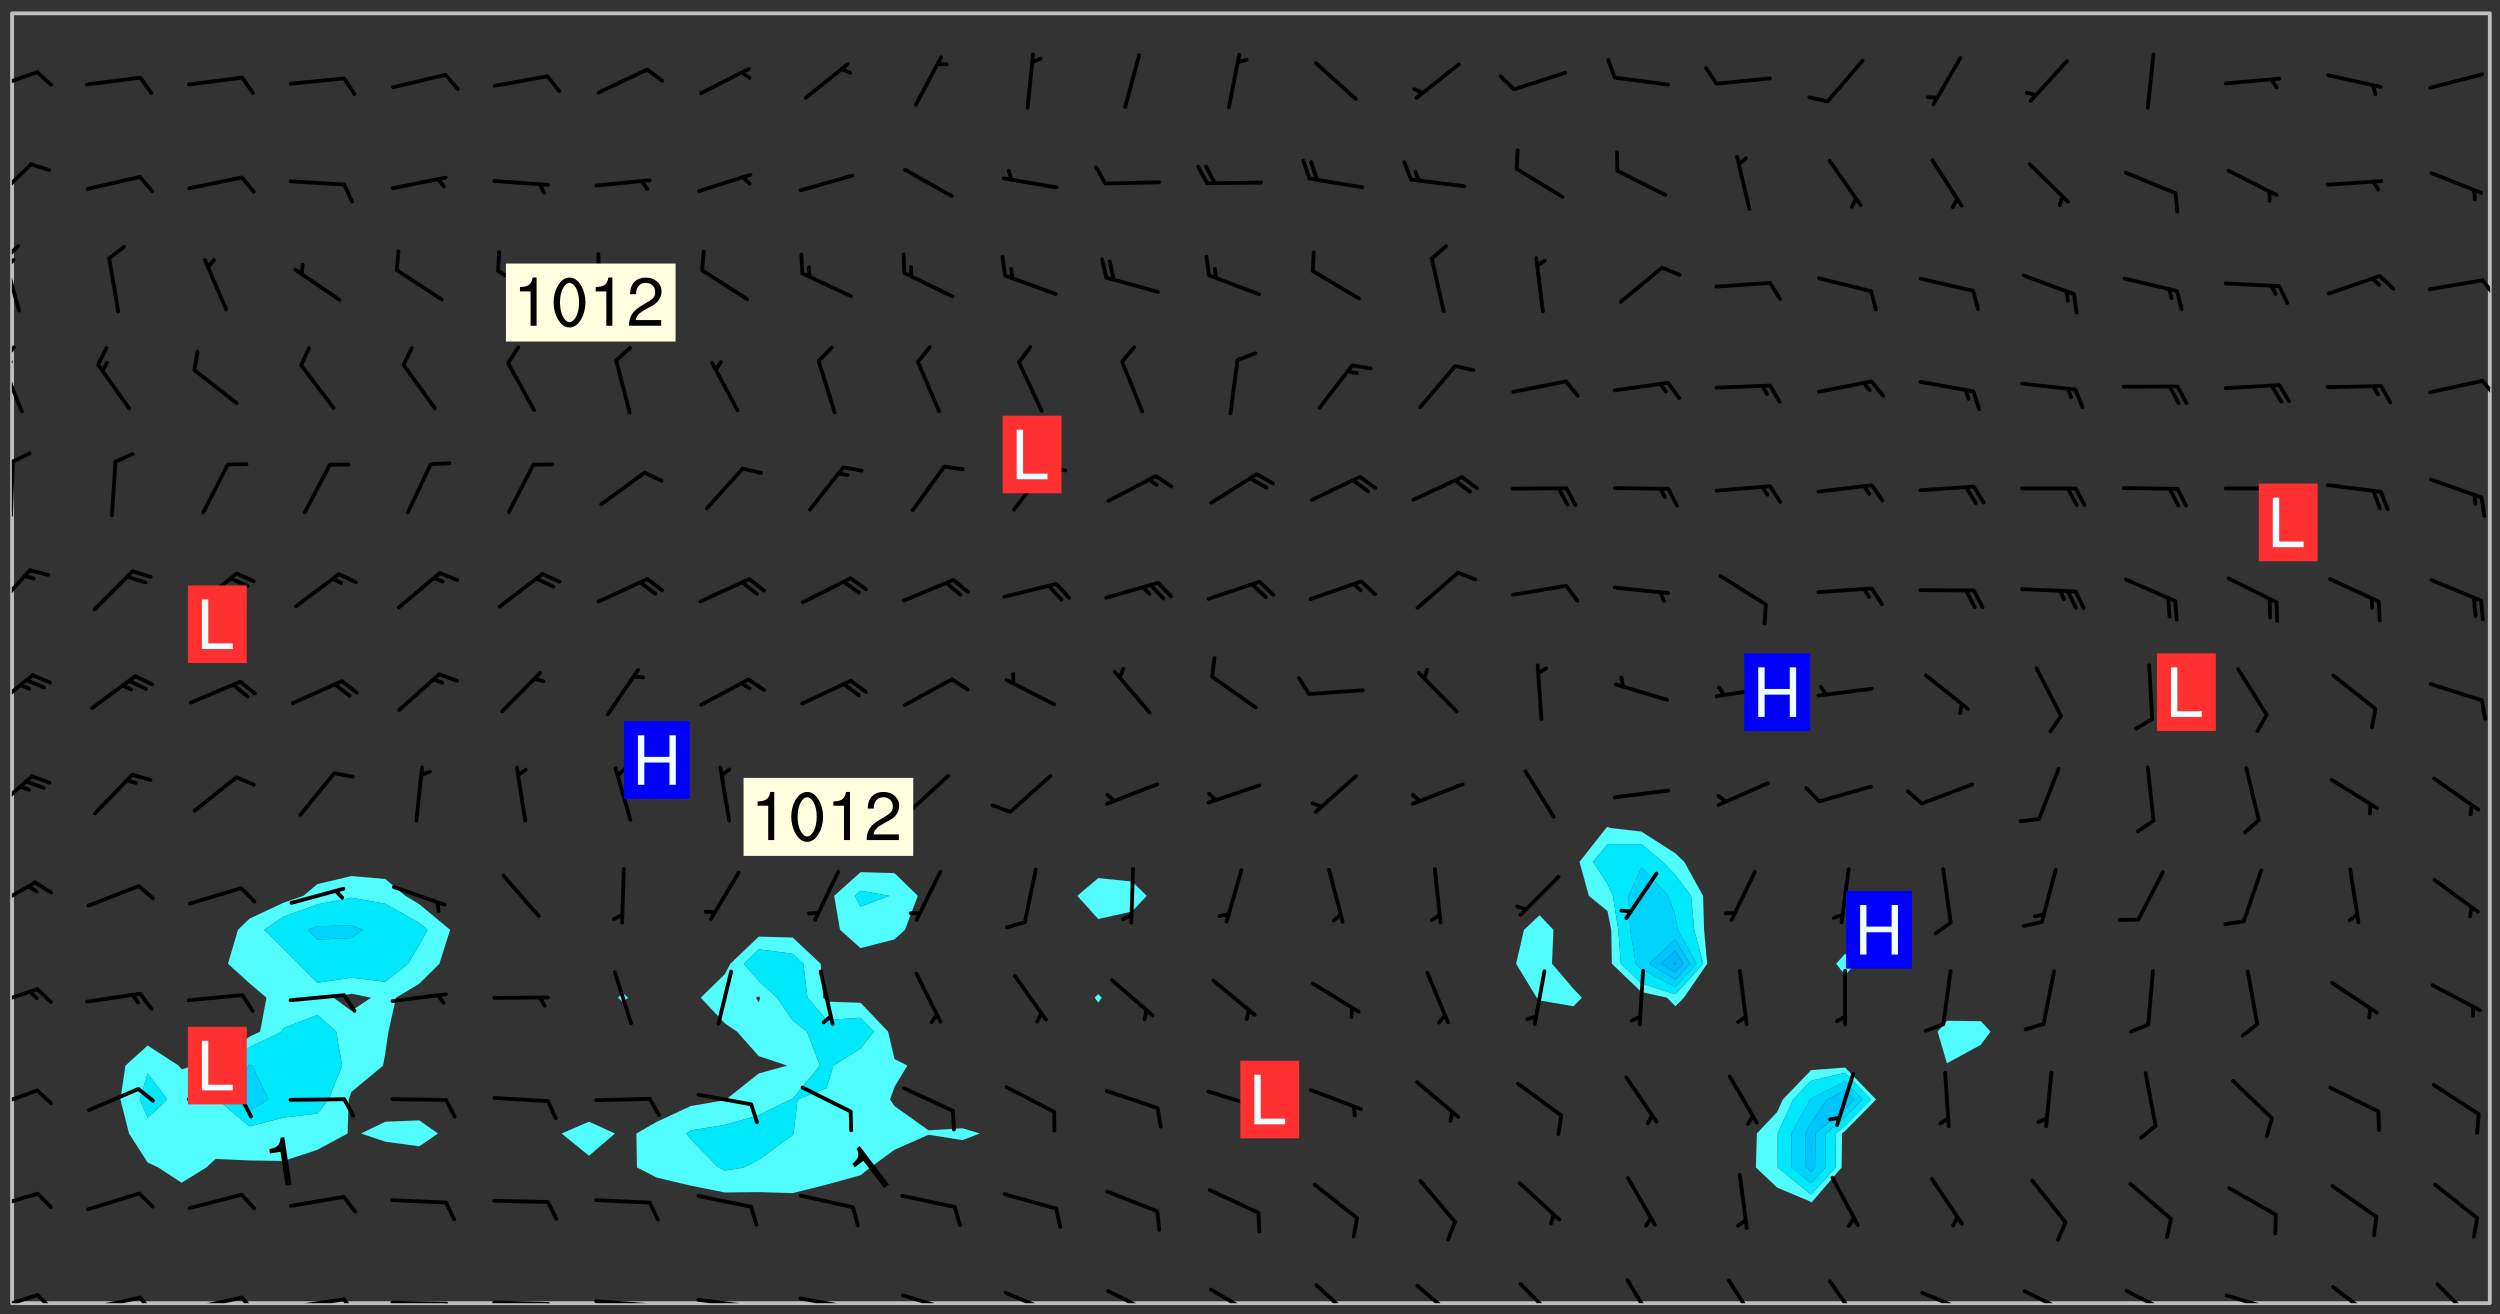<svg xmlns="http://www.w3.org/2000/svg" role="img" xmlns:xlink="http://www.w3.org/1999/xlink" viewBox="142.45 309.95 326.84 171.84"><rect x="142.45" y="309.95" width="326.84" height="171.84" fill="#333333" stroke="none"/><defs><clipPath id="clip2"><path d="M 144 311.672 L 145 311.672 L 145 480.328 L 144 480.328 Z M 144 311.672"/></clipPath><clipPath id="clip3"><path d="M 144 311.672 L 468 311.672 L 468 480.328 L 144 480.328 Z M 144 311.672"/></clipPath><clipPath id="clip4"><path d="M 467 311.672 L 468 311.672 L 468 480.328 L 467 480.328 Z M 467 311.672"/></clipPath><clipPath id="clip5"><path d="M 144 479 L 148 479 L 148 480.328 L 144 480.328 Z M 144 479"/></clipPath><clipPath id="clip6"><path d="M 147 479 L 150 479 L 150 480.328 L 147 480.328 Z M 147 479"/></clipPath><clipPath id="clip7"><path d="M 153 479 L 161 479 L 161 480.328 L 153 480.328 Z M 153 479"/></clipPath><clipPath id="clip8"><path d="M 160 479 L 163 479 L 163 480.328 L 160 480.328 Z M 160 479"/></clipPath><clipPath id="clip9"><path d="M 166 479 L 175 479 L 175 480.328 L 166 480.328 Z M 166 479"/></clipPath><clipPath id="clip10"><path d="M 173 479 L 176 479 L 176 480.328 L 173 480.328 Z M 173 479"/></clipPath><clipPath id="clip11"><path d="M 180 479 L 188 479 L 188 480.328 L 180 480.328 Z M 180 479"/></clipPath><clipPath id="clip12"><path d="M 187 479 L 190 479 L 190 480.328 L 187 480.328 Z M 187 479"/></clipPath><clipPath id="clip13"><path d="M 193 480 L 202 480 L 202 480.328 L 193 480.328 Z M 193 480"/></clipPath><clipPath id="clip14"><path d="M 200 480 L 203 480 L 203 480.328 L 200 480.328 Z M 200 480"/></clipPath><clipPath id="clip15"><path d="M 206 479 L 215 479 L 215 480.328 L 206 480.328 Z M 206 479"/></clipPath><clipPath id="clip16"><path d="M 213 480 L 216 480 L 216 480.328 L 213 480.328 Z M 213 480"/></clipPath><clipPath id="clip17"><path d="M 220 479 L 228 479 L 228 480.328 L 220 480.328 Z M 220 479"/></clipPath><clipPath id="clip18"><path d="M 227 480 L 229 480 L 229 480.328 L 227 480.328 Z M 227 480"/></clipPath><clipPath id="clip19"><path d="M 233 479 L 241 479 L 241 480.328 L 233 480.328 Z M 233 479"/></clipPath><clipPath id="clip20"><path d="M 240 480 L 242 480 L 242 480.328 L 240 480.328 Z M 240 480"/></clipPath><clipPath id="clip21"><path d="M 246 479 L 255 479 L 255 480.328 L 246 480.328 Z M 246 479"/></clipPath><clipPath id="clip22"><path d="M 253 480 L 255 480 L 255 480.328 L 253 480.328 Z M 253 480"/></clipPath><clipPath id="clip23"><path d="M 260 479 L 268 479 L 268 480.328 L 260 480.328 Z M 260 479"/></clipPath><clipPath id="clip24"><path d="M 273 478 L 281 478 L 281 480.328 L 273 480.328 Z M 273 478"/></clipPath><clipPath id="clip25"><path d="M 287 478 L 294 478 L 294 480.328 L 287 480.328 Z M 287 478"/></clipPath><clipPath id="clip26"><path d="M 300 478 L 308 478 L 308 480.328 L 300 480.328 Z M 300 478"/></clipPath><clipPath id="clip27"><path d="M 314 477 L 320 477 L 320 480.328 L 314 480.328 Z M 314 477"/></clipPath><clipPath id="clip28"><path d="M 327 477 L 334 477 L 334 480.328 L 327 480.328 Z M 327 477"/></clipPath><clipPath id="clip29"><path d="M 341 477 L 347 477 L 347 480.328 L 341 480.328 Z M 341 477"/></clipPath><clipPath id="clip30"><path d="M 354 477 L 360 477 L 360 480.328 L 354 480.328 Z M 354 477"/></clipPath><clipPath id="clip31"><path d="M 368 477 L 373 477 L 373 480.328 L 368 480.328 Z M 368 477"/></clipPath><clipPath id="clip32"><path d="M 381 477 L 386 477 L 386 480.328 L 381 480.328 Z M 381 477"/></clipPath><clipPath id="clip33"><path d="M 393 478 L 401 478 L 401 480.328 L 393 480.328 Z M 393 478"/></clipPath><clipPath id="clip34"><path d="M 406 478 L 414 478 L 414 480.328 L 406 480.328 Z M 406 478"/></clipPath><clipPath id="clip35"><path d="M 420 478 L 427 478 L 427 480.328 L 420 480.328 Z M 420 478"/></clipPath><clipPath id="clip36"><path d="M 433 479 L 441 479 L 441 480.328 L 433 480.328 Z M 433 479"/></clipPath><clipPath id="clip37"><path d="M 447 477 L 454 477 L 454 480.328 L 447 480.328 Z M 447 477"/></clipPath><clipPath id="clip38"><path d="M 460 477 L 467 477 L 467 480.328 L 460 480.328 Z M 460 477"/></clipPath><clipPath id="clip39"><path d="M 144 465 L 148 465 L 148 469 L 144 469 Z M 144 465"/></clipPath><clipPath id="clip40"><path d="M 144 452 L 148 452 L 148 456 L 144 456 Z M 144 452"/></clipPath><clipPath id="clip41"><path d="M 144 439 L 148 439 L 148 442 L 144 442 Z M 144 439"/></clipPath><clipPath id="clip42"><path d="M 144 425 L 148 425 L 148 430 L 144 430 Z M 144 425"/></clipPath><clipPath id="clip43"><path d="M 144 411 L 147 411 L 147 417 L 144 417 Z M 144 411"/></clipPath><clipPath id="clip44"><path d="M 144 397 L 147 397 L 147 403 L 144 403 Z M 144 397"/></clipPath><clipPath id="clip45"><path d="M 144 384 L 147 384 L 147 390 L 144 390 Z M 144 384"/></clipPath><clipPath id="clip46"><path d="M 144 370 L 145 370 L 145 378 L 144 378 Z M 144 370"/></clipPath><clipPath id="clip47"><path d="M 144 368 L 147 368 L 147 371 L 144 371 Z M 144 368"/></clipPath><clipPath id="clip48"><path d="M 144 356 L 146 356 L 146 365 L 144 365 Z M 144 356"/></clipPath><clipPath id="clip49"><path d="M 144 355 L 145 355 L 145 358 L 144 358 Z M 144 355"/></clipPath><clipPath id="clip50"><path d="M 144 356 L 145 356 L 145 359 L 144 359 Z M 144 356"/></clipPath><clipPath id="clip51"><path d="M 466 359 L 468 359 L 468 362 L 466 362 Z M 466 359"/></clipPath><clipPath id="clip52"><path d="M 144 343 L 146 343 L 146 351 L 144 351 Z M 144 343"/></clipPath><clipPath id="clip53"><path d="M 144 341 L 146 341 L 146 345 L 144 345 Z M 144 341"/></clipPath><clipPath id="clip54"><path d="M 144 343 L 145 343 L 145 346 L 144 346 Z M 144 343"/></clipPath><clipPath id="clip55"><path d="M 466 346 L 468 346 L 468 349 L 466 349 Z M 466 346"/></clipPath><clipPath id="clip56"><path d="M 144 331 L 147 331 L 147 337 L 144 337 Z M 144 331"/></clipPath><clipPath id="clip57"><path d="M 144 319 L 148 319 L 148 322 L 144 322 Z M 144 319"/></clipPath><g id="surface500" clip-path="url(#clip1)"><path fill="#fff" fill-opacity="0" fill-rule="evenodd" d="M 0 0 L 1000 0 L 1000 1000 L 0 1000 Z M 0 0"/><path fill="#d3d3d3" fill-opacity="0" fill-rule="evenodd" d="M162.152 355.867L161.918 356.16 161.977 356.395 162.094 356.566 162.27 356.801 162.562 357.148 162.676 357.207 162.793 357.035 162.852 356.801 163.027 356.625 163.492 356.449 164.191 356.449 164.426 356.742 164.715 357.559 164.773 357.734 164.949 357.965 165.301 358.199 166 358.898 166.172 359.074 166.406 359.422 166.641 359.832 166.93 360.414 167.34 360.879 167.57 361.113 167.805 361.289 167.922 361.52 168.098 361.812 168.27 362.977 168.27 363.211 168.328 363.5 168.387 363.617 168.504 363.734 168.852 364.145 168.969 364.316 169.145 364.492 169.32 364.727 169.438 364.898 169.609 365.25 169.668 365.484 169.902 365.891 170.137 365.832 169.961 366.008 169.902 366.938 169.32 366.938 169.086 366.824 168.738 366.938 168.621 367.055 168.562 367.348 168.504 367.523 168.387 367.695 167.922 367.988 167.863 368.223 167.805 368.336 167.805 368.98 167.863 369.152 167.863 369.562 167.922 369.621 167.922 370.027 167.98 370.434 168.098 370.609 168.156 370.668 168.387 371.309 168.328 371.602 168.328 372.301 168.27 372.883 168.27 373.117 168.211 373.348 168.156 373.699 168.156 375.621 168.211 375.738 168.637 375.738 168.27 375.855 168.246 376.207 169.137 377.375 170.879 377.914 172.219 378.273 172.219 378.812 172.309 379.621 172.844 380.336 174.363 380.605 175.254 380.52 175.344 381.684 175.879 381.863 177.039 381.684 179.094 380.699 180.254 380.336 182.133 380.16 183.828 379.98 183.648 380.699 182.133 380.785 180.883 380.875 180.078 381.145 179.004 381.953 179.273 382.672 179.809 383.57 179.629 384.195 179.363 385.004 179.629 386.082 180.254 386.98 181.059 387.16 182.309 386.98 182.043 387.703 182.141 388.207 182.195 388.5 182.195 388.672 182.254 388.965 182.254 389.371 182.43 389.488 182.781 389.605 183.188 389.605 183.48 389.43 183.594 389.312 183.652 389.195 183.77 388.965 183.828 388.789 184.18 388.324 184.41 388.148 184.586 388.09 184.762 388.148 184.82 388.324 184.938 389.312 184.992 389.781 185.051 389.953 185.168 390.188 185.344 390.246 186.16 390.305 186.449 390.305 186.566 390.539 186.625 390.945 186.684 391.297 186.684 392.402 186.801 392.695 186.918 393.043 187.207 393.742 187.383 394.094 187.965 394.848 188.316 395.023 188.488 395.082 188.957 395.316 189.598 395.781 189.945 396.016 190.238 396.191 190.531 396.246 190.762 396.309 191.578 396.656 191.871 396.832 191.984 397.004 192.336 397.355 192.453 397.531 192.977 398.172 192.977 398.461 193.035 398.812 193.035 399.16 193.094 399.512 193.152 399.801 193.27 399.859 193.441 399.918 193.617 399.918 194.199 400.152 194.375 400.27 194.551 400.559 194.727 400.793 194.84 401.027 195.133 401.258 195.25 401.375 195.25 401.785 195.309 401.84 195.598 402.074 195.832 402.191 195.891 402.309 196.008 402.48 196.066 402.598 196.297 402.832 196.355 403.008 196.59 403.066 196.707 403.125 196.59 403.238 196.531 403.355 196.531 403.473 196.414 403.766 196.297 404.055 196.297 404.637 196.473 404.754 196.59 404.812 196.648 404.93 196.766 405.047 196.879 405.105 197.055 405.453 197.113 405.805 197.172 406.211 197.172 406.387 197.113 406.562 196.996 407.262 196.996 407.434 197.113 407.609 197.406 407.902 197.812 407.902 197.988 408.02 198.105 408.191 198.223 408.484 198.223 408.719 197.695 408.719 197.465 408.484 197.23 408.484 197.055 408.543 196.996 409.242 197.055 409.59 197.172 409.766 197.348 410.176 197.465 410.406 197.754 410.875 197.93 410.93 198.453 410.93 198.688 410.988 199.445 411.629 199.504 411.922 199.504 412.156 199.562 412.215 199.793 412.562 199.793 412.914 199.676 413.086 199.676 413.379 199.969 413.668 200.262 413.844 200.434 413.902 200.727 414.078 201.02 414.195 201.602 414.602 201.891 414.836 202.184 415.012 202.402 415.172 202.418 415.184 202.648 415.359 203.289 415.883 203.465 416.117 203.582 416.293 203.758 416.469 203.871 416.641 203.871 417.281 203.988 417.457 204.457 417.574 205.039 417.691 205.273 417.75 205.504 417.863 205.797 417.98 205.91 418.039 206.496 418.391 206.785 418.562 206.961 418.625 207.137 418.68 207.312 418.738 208.012 419.09 208.301 419.266 208.535 419.32 208.824 419.496 209.059 419.613 209.699 420.02 209.992 420.137 210.164 420.195 210.398 420.254 210.809 420.312 211.039 420.371 211.273 420.488 211.332 420.66 210.922 420.836 211.391 420.895 211.449 421.188 211.562 421.422 211.738 421.477 211.973 421.535 212.148 421.594 212.555 421.711 213.195 421.945 213.312 422.117 213.371 422.352 213.371 422.527 213.312 422.645 213.254 423.051 213.488 423.285 213.605 423.344 213.953 423.461 214.594 423.691 214.77 423.809 215.059 423.926 215.234 424.102 215.469 424.566 216.051 425.672 216.227 425.848 216.574 426.023 216.75 426.141 217.102 426.258 218.148 426.781 218.383 426.84 218.848 426.953 219.141 427.012 219.605 427.188 220.363 427.77 220.598 428.004 220.945 428.469 221.121 428.645 221.41 428.879 222.227 429.578 222.52 429.754 222.809 430.043 223.102 430.219 223.395 430.508 224.09 431.148 224.266 431.324 224.559 431.559 224.848 431.793 225.316 432.082 225.957 432.664 226.305 432.898 226.539 433.191 226.887 433.539 227.238 434.004 228.172 434.996 228.52 435.402 228.637 435.578 228.871 435.637 228.984 435.754 229.629 435.93 229.859 436.043 230.094 436.102 230.387 436.277 230.617 436.395 231.551 437.094 231.957 437.5 232.191 437.676 232.598 437.852 232.832 437.969 233.648 438.316 233.996 438.551 234.23 438.668 234.523 438.957 234.754 439.074 235.512 439.426 235.863 439.598 236.094 439.656 236.387 439.773 236.621 439.832 237.492 440.008 238.309 440.008 238.777 440.238 238.949 440.297 239.824 440.996 240.289 441.113 240.582 441.172 240.758 441.23 240.988 441.289 241.457 441.348 241.805 441.406 242.156 441.465 242.562 441.523 242.855 441.523 243.027 441.582 243.027 441.812 243.203 441.988 243.496 441.988 243.844 442.047 244.195 442.105 244.895 442.223 245.535 442.223 246 441.988 246.293 441.812 246.465 441.695 246.875 441.523 247.164 441.348 248.098 440.883 248.566 440.59 249.09 440.297 249.555 440.125 250.02 439.949 251.07 439.484 251.359 439.367 251.77 439.25 252.059 439.133 252.586 438.957 254.102 438.258 254.684 437.91 254.973 437.852 255.266 437.793 255.613 437.676 256.488 437.445 256.84 437.328 256.953 437.328 257.188 437.27 258.062 437.035 258.297 436.977 259.109 436.977 259.461 436.918 260.277 436.801 260.449 436.742 260.801 436.688 261.094 436.629 261.324 436.57 262.141 436.395 262.316 436.336 262.664 436.336 262.898 436.277 263.363 436.16 264.121 435.988 264.355 435.93 264.703 435.93 265.113 435.812 265.402 435.754 266.688 435.695 266.977 435.695 267.387 435.637 267.617 435.578 267.793 435.578 268.668 435.461 269.074 435.461 269.484 435.344 269.832 435.344 270.184 435.23 271.055 435.172 272.805 435.172 273.852 435.461 274.262 435.578 274.551 435.695 274.902 435.812 275.191 435.93 276.242 436.102 276.531 436.16 276.824 436.16 277.117 436.219 277.289 436.277 277.699 436.336 277.871 436.395 277.988 436.453 278.105 436.453 278.223 436.512 278.574 436.57 278.688 436.57 279.098 436.637 281.02 437.031 282.945 437.426 284.465 437.875 286.16 438.594 288.305 439.398 289.91 438.68 291.34 437.875 292.5 436.797 293.75 436.348 296.785 435.629 298.66 435.27 300.805 433.922 303.039 432.668 305.539 431.41 307.234 430.961 309.02 430.781 310.18 430.512 310.805 431.051 312.145 430.781 312.859 429.793 313.844 428.449 314.289 428.27 315.094 427.91 316.969 427.371 318.754 426.922 320.004 426.652 321.164 426.562 322.863 426.473 324.824 426.203 326.074 426.113 326.613 426.113 327.238 426.023 328.129 426.023 330.273 425.844 332.684 425.664 335.273 425.574 336.969 425.754 338.578 425.844 340.008 426.203 341.168 426.922 343.043 427.91 344.203 429.438 344.469 430.152 345.098 430.242 345.453 431.141 345.988 431.68 346.523 433.207 347.598 433.566 348.133 433.566 347.328 434.102 347.418 435.809 348.133 438.504 349.023 439.309 349.918 440.297 350.633 441.555 352.418 442.094 353.938 441.914 354.293 443.258 355.902 442.453 356.883 441.914 357.152 442.184 357.469 441.969 357.688 441.824 358.488 442.273 358.938 441.914 359.293 441.914 359.828 441.645 360.367 440.926 360.902 440.656 361.527 439.668 362.688 440.117 363.527 440.488 364.922 441.105 366.617 440.926 368.223 440.926 370.008 441.016 370.188 439.309 370.723 437.965 371.527 438.234 372.02 439.082 372.422 439.488 372.332 440.027 372.332 440.387 373.047 440.836 373.758 440.566 375.188 440.566 375.547 441.555 375.992 442.812 376.707 444.156 377.957 444.785 379.652 445.414 380.367 445.234 380.547 444.695 381.527 444.605 381.977 444.965 382.062 446.223 381.797 446.852 381.262 447.031 381.262 447.57 381.977 448.555 382.242 449.094 383.227 450.082 384.027 451.16 383.762 451.52 383.672 452.418 383.047 454.75 382.691 456.816 382.602 458.609 382.422 459.328 382.332 459.867 382.332 461.305 381.352 463.188 380.992 464.895 380.457 465.793 379.652 466.961 379.387 467.5 381.441 468.754 381.527 469.113 381.172 469.652 381.082 469.473 381.082 470.281 381.172 471.719 380.727 472.434 379.652 472.527 379.387 473.242 379.922 474.141 380.727 474.859 381.887 475.668 383.227 475.938 383.672 476.297 383.316 476.746 381.527 476.656 380.277 476.207 379.562 475.488 378.938 475.398 378.762 478.988 378.574 480.297 467.934 480.297 467.934 311.703 412.664 311.703 412.664 360.785 413.426 360.91 416.715 361.453 418.738 364.289 418.738 367.043 421.09 367.375 423.438 367.707 427.488 367.707 426.109 371.867 424.086 372.574 422.062 373.277 421.52 373.621 418.926 375.238 418.738 375.355 416.715 373.277 415.984 370.535 413.312 368.457 411.938 364.957 411.871 364.875 409.914 362.203 412.664 360.785 412.664 311.703 294.422 311.703 294.422 403.117 294.539 403.148 294.672 403.16 294.746 403.234 294.852 403.281 294.941 403.34 295.027 403.398 295.117 403.457 295.414 403.754 295.473 403.844 295.504 403.961 295.531 404.078 295.547 404.215 295.516 404.332 295.457 404.422 295.398 404.508 295.355 404.613 295.309 404.715 295.281 404.836 295.281 404.98 295.457 405.25 295.605 405.398 295.68 405.484 295.754 405.559 295.797 405.664 295.859 405.754 295.918 405.84 295.961 405.945 296.02 406.035 296.066 406.137 296.109 406.242 296.168 406.328 296.285 406.508 296.359 406.582 296.422 406.668 296.48 406.758 296.523 406.863 296.582 406.953 296.641 407.039 296.703 407.129 296.762 407.219 296.805 407.32 296.922 407.5 296.996 407.574 297.055 407.66 297.129 407.734 297.219 407.793 297.324 407.84 297.473 407.84 297.605 407.824 297.738 407.84 297.84 407.793 297.914 407.719 297.961 407.617 297.945 407.484 297.945 407.336 297.898 407.23 297.871 407.113 297.824 407.012 297.797 406.891 297.754 406.789 297.691 406.699 297.648 406.598 297.605 406.492 297.574 406.375 297.559 406.242 297.547 406.105 297.633 406.047 297.691 405.961 297.812 405.93 297.855 406.035 297.871 406.168 297.871 406.285 297.93 406.387 297.988 406.477 298.078 406.535 298.227 406.684 298.285 406.773 298.328 406.879 298.316 406.98 298.402 407.039 298.508 407.086 298.594 407.145 298.684 407.203 298.758 407.277 298.641 407.305 298.535 407.352 298.449 407.41 298.375 407.484 298.316 407.574 298.254 407.66 298.227 407.781 298.18 407.883 298.137 407.988 298.105 408.105 298.094 408.238 298.078 408.371 298.078 408.52 298.105 408.637 298.152 408.742 298.195 408.844 298.254 408.934 298.328 409.008 298.418 409.066 298.492 409.141 298.582 409.199 298.641 409.289 298.684 409.395 298.73 409.496 298.848 409.527 298.98 409.543 299.129 409.543 299.246 409.512 299.352 409.555 299.395 409.66 299.441 409.762 299.469 409.883 299.5 410 299.527 410.117 299.559 410.238 299.586 410.355 299.691 410.398 299.793 410.445 299.926 410.43 300.074 410.578 300.137 410.664 300.211 410.738 300.281 410.812 300.371 410.875 300.477 410.918 300.578 410.961 300.695 410.992 300.832 411.008 300.949 410.977 301.023 410.902 301.051 410.785 301.039 410.652 301.008 410.531 300.98 410.414 301.023 410.309 301.141 410.309 301.23 410.371 301.348 410.398 301.496 410.398 301.629 410.414 301.777 410.414 301.91 410.43 302.043 410.414 302.191 410.414 302.324 410.398 302.457 410.387 302.594 410.398 302.711 410.371 302.844 410.355 303.035 410.297 302.977 410.473 302.961 410.605 302.934 410.727 302.918 410.859 302.859 410.945 302.727 410.961 302.621 411.008 302.516 411.051 302.398 411.082 302.281 411.109 302.016 411.141 301.867 411.141 301.734 411.156 301.66 411.23 301.719 411.316 301.867 411.465 301.984 411.645 302.059 411.715 302.148 411.777 302.238 411.836 302.324 411.895 302.414 411.953 302.516 411.996 302.621 412.059 302.727 412.102 302.812 412.16 302.918 412.207 303.02 412.25 303.199 412.367 303.258 412.457 303.215 412.559 303.168 412.664 303.184 412.797 303.406 413.02 303.465 413.109 303.508 413.211 303.539 413.332 303.582 413.434 303.598 413.566 303.629 413.684 303.641 413.82 303.672 413.938 303.82 414.086 303.922 414.129 304.027 414.172 304.145 414.203 304.277 414.219 304.414 414.234 304.531 414.234 304.648 414.203 304.738 414.145 304.781 414.039 304.828 413.938 304.871 413.832 304.902 413.715 304.914 413.582 304.914 413.434 304.902 413.301 304.887 413.168 304.855 413.051 304.812 412.945 304.766 412.84 304.723 412.738 304.68 412.633 304.664 412.5 304.68 412.367 304.707 412.25 304.738 412.133 304.766 412.012 304.812 411.91 304.902 411.852 304.988 411.789 305.062 411.715 305.152 411.656 305.375 411.434 305.434 411.348 305.508 411.273 305.625 411.094 305.684 411.008 305.684 410.859 305.609 410.785 305.508 410.738 305.402 410.695 305.301 410.652 305.242 410.562 305.195 410.457 305.168 410.34 305.258 410.281 305.375 410.25 305.477 410.207 305.656 410.09 305.805 409.941 305.816 409.809 305.805 409.703 305.715 409.645 305.582 409.66 305.434 409.66 305.301 409.676 305.168 409.66 305.047 409.629 304.961 409.57 304.887 409.496 304.828 409.406 304.766 409.32 304.648 409.141 304.59 409.055 304.621 408.934 304.707 408.875 304.828 408.844 304.887 408.758 304.887 408.637 304.855 408.52 304.797 408.43 304.738 408.344 304.691 408.238 304.664 408.121 304.648 407.988 304.707 407.898 304.781 407.824 304.871 407.766 304.988 407.586 305.062 407.512 305.121 407.426 305.27 407.277 305.391 407.246 305.523 407.23 305.656 407.246 305.73 407.32 305.773 407.426 305.789 407.559 305.758 407.676 305.641 407.707 305.508 407.719 305.359 407.867 305.316 407.973 305.27 408.074 305.242 408.195 305.211 408.312 305.211 408.461 305.242 408.578 305.285 408.684 305.344 408.773 305.418 408.844 305.492 408.918 305.609 408.949 305.73 408.977 305.848 408.949 305.98 408.934 306.098 408.934 306.188 408.992 306.262 409.066 306.309 409.172 306.367 409.258 306.469 409.305 306.602 409.32 306.707 409.363 306.793 409.422 306.781 409.527 306.707 409.602 306.527 409.719 306.469 409.809 306.379 409.867 306.309 409.941 306.234 410.016 306.172 410.105 306.145 410.223 306.129 410.355 306.145 410.488 306.129 410.621 306.129 410.77 306.145 410.902 306.172 411.02 306.203 411.141 306.277 411.215 306.367 411.273 306.453 411.332 306.543 411.391 306.66 411.422 306.66 411.508 306.559 411.555 306.469 411.613 306.203 411.645 306.086 411.672 305.938 411.672 305.832 411.715 305.73 411.762 305.672 411.852 305.609 412.086 305.598 412.219 305.566 412.34 305.551 412.473 305.551 412.766 305.539 412.898 305.551 413.035 305.566 413.168 305.699 413.184 305.832 413.195 305.953 413.227 306.039 413.285 306.113 413.359 306.16 413.465 306.203 413.566 306.219 413.699 306.219 414.145 306.203 414.277 306.203 414.723 306.234 414.988 306.262 415.105 306.277 415.238 306.309 415.355 306.395 415.566 306.426 415.832 306.426 415.98 306.395 416.098 306.367 416.215 306.336 416.336 306.309 416.453 306.277 416.57 306.246 416.691 306.234 416.824 306.219 416.957 306.309 417.016 306.426 416.984 306.527 417 306.574 417.105 306.543 417.371 306.543 417.812 306.5 417.918 306.453 418.023 306.41 418.125 306.367 418.23 306.309 418.316 306.277 418.438 306.234 418.555 306.203 418.672 306.188 418.805 306.203 418.938 306.262 419.027 306.367 419.074 306.453 419.133 306.512 419.219 306.5 419.355 306.469 419.473 306.426 419.574 306.426 420.02 306.41 420.152 306.41 420.301 306.379 420.418 306.336 420.523 306.309 420.641 306.262 420.746 306.219 420.848 306.188 420.969 306.16 421.086 306.129 421.219 306.098 421.336 306.07 421.453 306.027 421.559 305.996 421.676 305.965 421.797 305.953 421.93 305.938 422.062 305.938 422.359 305.965 422.477 305.965 422.625 306.012 423.023 306.039 423.141 306.098 423.23 306.219 423.262 306.367 423.262 306.5 423.246 306.559 423.336 306.559 423.453 306.5 423.543 306.41 423.602 306.309 423.645 306.203 423.691 306.113 423.75 306.027 423.809 305.891 423.824 305.773 423.793 305.641 423.777 305.539 423.824 305.477 423.91 305.465 424.047 305.449 424.18 305.418 424.297 305.391 424.414 305.375 424.547 305.344 424.668 305.344 424.965 305.359 425.098 305.391 425.215 305.391 425.363 305.402 425.496 305.402 425.645 305.375 425.762 305.328 425.863 305.301 425.984 305.27 426.102 305.211 426.191 305.137 426.266 305.035 426.309 304.93 426.355 304.812 426.383 304.691 426.414 304.59 426.367 304.648 426.281 304.754 426.234 304.781 426.117 304.812 426 304.84 425.879 304.871 425.762 304.871 425.613 304.887 425.48 304.855 425.363 304.812 425.258 304.707 425.273 304.633 425.348 304.531 425.391 304.441 425.453 304.367 425.527 304.324 425.629 304.309 425.762 304.277 425.879 304.25 426 304.219 426.117 304.191 426.234 304.16 426.355 304.133 426.473 304.102 426.59 304.059 426.695 303.969 426.754 303.879 426.754 303.762 426.723 303.73 426.637 303.746 426.5 303.715 426.383 303.715 426.234 303.703 426.102 303.703 425.953 303.641 425.719 303.613 425.598 303.57 425.496 303.523 425.391 303.465 425.305 303.406 425.215 303.363 425.109 303.301 425.023 303.152 424.875 303.082 424.801 302.977 424.754 302.871 424.711 302.77 424.668 302.473 424.371 302.383 424.297 302.297 424.238 302.191 424.195 302.102 424.133 302.016 424.074 301.91 424.031 301.82 423.973 301.734 423.91 301.66 423.84 301.555 423.793 301.469 423.734 301.363 423.691 301.273 423.629 301.172 423.586 301.066 423.543 300.98 423.484 300.875 423.438 300.77 423.395 300.668 423.348 300.578 423.289 300.477 423.246 300.371 423.203 300.281 423.141 300.164 423.113 300.031 423.098 299.898 423.113 299.75 423.113 299.617 423.129 299.5 423.098 299.41 423.039 299.336 422.965 299.246 422.906 299.145 422.859 298.996 422.859 298.875 422.832 298.773 422.789 298.699 422.715 298.582 422.535 298.492 422.477 298.391 422.434 298.301 422.371 298.195 422.328 298.105 422.27 298.02 422.211 297.914 422.164 297.855 422.078 297.797 421.988 297.754 421.883 297.707 421.781 297.633 421.707 297.547 421.648 297.473 421.574 297.383 421.516 297.16 421.293 297.117 421.188 297.086 420.922 297.191 420.879 297.336 420.879 297.441 420.922 297.516 420.996 297.605 421.055 297.691 421.113 297.797 421.16 297.887 421.219 298.035 421.367 298.105 421.441 298.254 421.59 298.316 421.676 298.391 421.75 298.477 421.809 298.551 421.883 298.641 421.945 298.73 422.004 298.816 422.062 299.086 422.238 299.188 422.285 299.293 422.328 299.395 422.371 299.441 422.297 299.5 422.211 299.574 422.137 299.645 422.062 299.75 422.105 299.824 422.18 299.883 422.27 299.926 422.371 299.973 422.477 300.016 422.582 300.137 422.609 300.254 422.582 300.328 422.492 300.371 422.387 300.43 422.297 300.504 422.223 300.609 422.18 300.727 422.152 300.859 422.164 300.949 422.223 301.098 422.371 301.156 422.461 301.199 422.566 301.246 422.668 301.289 422.773 301.332 422.875 301.438 422.922 301.543 422.965 301.676 422.98 301.762 422.922 301.82 422.832 301.895 422.758 302 422.715 302.117 422.742 302.223 422.789 302.324 422.832 302.43 422.875 302.531 422.922 302.711 423.039 302.711 423.156 302.695 423.289 302.711 423.422 302.727 423.559 302.785 423.645 302.887 423.691 303.008 423.719 303.125 423.75 303.273 423.75 303.391 423.719 303.449 423.629 303.629 423.512 303.688 423.422 303.762 423.348 303.82 423.262 303.938 423.082 304.117 422.965 304.234 422.996 304.324 423.055 304.367 423.129 304.352 423.262 304.352 423.379 304.441 423.438 304.59 423.438 304.723 423.422 304.855 423.41 305.121 423.379 305.227 423.336 305.344 423.305 305.465 423.277 305.539 423.203 305.609 423.129 305.672 423.039 305.656 422.934 305.609 422.832 305.508 422.789 305.402 422.773 305.285 422.801 305.02 422.832 304.871 422.832 304.797 422.758 304.707 422.699 304.59 422.668 304.473 422.641 304.34 422.625 304.191 422.625 304.059 422.641 303.762 422.641 303.656 422.594 303.508 422.445 303.465 422.344 303.406 422.254 303.629 422.031 303.715 421.973 303.82 421.93 303.938 421.898 304.07 421.883 304.203 421.898 304.34 421.914 304.441 421.957 304.574 421.945 304.664 421.883 304.766 421.84 304.828 421.75 304.781 421.648 304.691 421.59 304.574 421.559 304.473 421.516 304.414 421.426 304.352 421.336 304.352 421.219 304.367 421.086 304.473 421.039 304.547 420.969 304.547 420.848 304.457 420.789 304.426 420.672 304.516 420.613 304.59 420.539 304.633 420.434 304.691 420.344 304.738 420.242 304.754 420.109 304.754 419.961 304.707 419.855 304.664 419.754 304.574 419.695 304.441 419.68 304.34 419.637 304.203 419.621 304.086 419.59 303.641 419.59 303.508 419.574 303.375 419.562 303.242 419.547 303.125 419.516 302.977 419.516 302.844 419.5 302.711 419.488 302.445 419.457 302.324 419.414 302.238 419.355 302.164 419.281 302.164 419.133 302.176 419 302.281 418.953 302.383 418.91 302.516 418.895 302.668 418.895 302.801 418.879 303.094 418.879 303.215 418.91 303.316 418.953 303.406 419.012 303.641 419.074 303.762 419.027 303.852 418.969 303.953 418.926 304.086 418.91 304.191 418.953 304.293 419 304.426 419.012 304.547 418.984 304.691 418.984 304.812 418.953 304.93 418.926 305.035 418.879 305.109 418.805 305.195 418.746 305.344 418.598 305.402 418.512 305.449 418.406 305.477 418.289 305.492 418.184 305.391 418.141 305.301 418.082 305.184 418.051 305.078 418.008 304.988 417.945 304.914 417.859 304.84 417.785 304.738 417.742 304.633 417.695 304.531 417.652 304.473 417.562 304.426 417.461 304.34 417.25 304.277 417.164 304.219 417.074 304.145 417 304.059 416.941 303.789 416.941 303.672 416.973 303.582 417.031 303.48 417.074 303.348 417.09 303.242 417.074 303.215 416.957 303.152 416.867 303.035 416.836 302.934 416.793 302.785 416.645 302.754 416.527 302.738 416.422 302.812 416.348 302.992 416.23 303.109 416.203 303.227 416.172 303.363 416.188 303.465 416.23 303.57 416.273 303.672 416.32 303.777 416.363 303.895 416.395 304.027 416.41 304.145 416.438 304.277 416.453 304.383 416.438 304.473 416.379 304.398 416.305 304.293 416.262 304.219 416.188 304.145 416.098 303.996 415.949 303.91 415.891 303.82 415.832 303.746 415.758 303.656 415.699 303.555 415.652 303.434 415.625 303.332 415.578 303.227 415.535 303.109 415.504 303.008 415.461 302.887 415.43 302.738 415.43 302.621 415.461 302.516 415.504 302.43 415.566 302.25 415.684 302.164 415.742 302.074 415.801 301.969 415.848 301.883 415.906 301.777 415.949 301.676 415.992 301.57 416.039 301.496 416.113 301.438 416.203 301.379 416.289 301.332 416.395 301.273 416.48 301.199 416.555 301.066 416.543 300.949 416.512 300.832 416.512 300.758 416.586 300.668 416.645 300.594 416.719 300.504 416.777 300.418 416.836 300.312 416.883 300.211 416.926 300.074 416.941 299.973 416.898 299.824 416.75 299.719 416.703 299.633 416.703 299.527 416.75 299.426 416.793 299.305 416.824 299.188 416.793 299.113 416.719 299.113 416.602 299.145 416.48 299.219 416.41 299.277 416.32 299.352 416.246 299.469 416.215 299.574 416.172 299.867 416.172 300 416.156 300.137 416.141 300.238 416.098 300.328 416.039 300.43 415.992 300.52 415.934 300.652 415.922 300.742 415.98 300.875 415.992 300.965 415.934 301.051 415.875 301.156 415.832 301.246 415.773 301.332 415.711 301.422 415.652 301.57 415.504 301.629 415.418 301.688 415.328 301.793 415.285 301.926 415.27 302.043 415.297 302.164 415.328 302.223 415.27 302.281 415.18 302.312 414.914 302.34 414.797 302.445 414.809 302.578 414.824 302.68 414.781 302.77 414.723 302.828 414.633 302.902 414.559 302.961 414.469 303.008 414.367 303.02 414.234 303.008 414.102 302.961 413.996 302.812 413.848 302.754 413.758 302.695 413.672 302.652 413.566 302.652 413.121 302.668 412.988 302.668 412.84 302.68 412.707 302.621 412.648 302.531 412.707 302.43 412.664 302.25 412.547 302.164 412.488 302.102 412.398 302.043 412.309 301.969 412.234 301.883 412.176 301.762 412.207 301.66 412.219 301.555 412.266 301.469 412.324 301.363 412.367 301.215 412.516 301.125 412.574 301.039 412.633 300.949 412.695 300.844 412.738 300.711 412.754 300.711 412.633 300.816 412.59 300.934 412.559 301.008 412.488 301.051 412.383 301.051 412.234 301.023 412.117 300.875 411.969 300.742 411.953 300.594 411.953 300.477 411.984 300.371 412.027 300.27 412.07 300.18 412.133 300.062 412.16 299.988 412.086 300 411.953 299.957 411.852 299.914 411.746 299.824 411.688 299.707 411.715 299.586 411.746 299.469 411.777 299.367 411.82 299.246 411.852 299.145 411.895 299.039 411.938 298.949 411.996 298.848 412.012 298.848 411.895 298.863 411.762 298.805 411.672 298.73 411.715 298.582 411.863 298.523 411.953 298.449 412.027 298.402 412.133 298.359 412.234 298.285 412.309 298.227 412.398 298.152 412.473 298.094 412.559 298.02 412.633 297.93 412.695 297.855 412.766 297.781 412.84 297.68 412.855 297.547 412.871 297.441 412.828 297.441 412.707 297.59 412.559 297.633 412.457 297.691 412.367 297.738 412.266 297.781 412.16 297.84 412.07 297.871 411.953 297.914 411.852 297.945 411.73 297.973 411.613 298.02 411.508 298.062 411.406 298.105 411.301 298.18 411.23 298.27 411.168 298.359 411.109 298.461 411.066 298.758 411.066 299.023 411.035 299.129 410.992 299.055 410.918 298.938 410.887 298.832 410.844 298.742 410.785 298.641 410.738 298.551 410.68 298.449 410.637 298.344 410.594 298.254 410.531 298.168 410.473 298.062 410.43 297.961 410.387 297.84 410.355 297.723 410.324 297.621 410.281 297.5 410.25 297.398 410.207 297.309 410.148 297.266 410.043 297.25 409.91 297.352 409.867 297.484 409.852 297.621 409.867 297.754 409.852 297.855 409.809 297.914 409.719 297.93 409.613 297.84 409.555 297.766 409.48 297.664 409.438 297.574 409.379 297.426 409.23 297.383 409.125 297.367 408.992 297.367 408.699 297.309 408.609 297.219 408.551 297.145 408.477 297.102 408.371 297.07 408.254 297.012 408.164 296.938 408.09 296.82 408.062 296.746 407.988 296.656 407.93 296.566 407.867 296.48 407.809 296.406 407.734 296.348 407.648 296.301 407.543 296.215 407.484 296.066 407.336 295.871 407.277 295.738 407.293 295.637 407.336 295.562 407.41 295.516 407.512 295.473 407.617 295.414 407.707 295.355 407.793 295.059 408.09 294.969 408.148 294.883 408.148 294.82 408.062 294.777 407.957 294.809 407.84 294.867 407.75 294.895 407.633 294.883 407.5 294.793 407.438 294.688 407.484 294.57 407.512 294.453 407.543 294.184 407.719 294.082 407.766 293.965 407.793 293.859 407.84 293.77 407.898 293.668 407.941 293.609 407.855 293.562 407.75 293.578 407.617 293.625 407.512 293.695 407.438 293.77 407.367 293.828 407.277 293.828 407.129 293.785 407.023 293.547 407.023 293.445 407.07 293.414 407.188 293.387 407.305 293.355 407.426 293.281 407.469 293.148 407.484 293.074 407.438 293.031 407.336 292.988 407.23 292.941 407.129 292.898 407.023 292.777 407.055 292.676 407.098 292.543 407.113 292.426 407.145 292.32 407.188 292.23 407.246 292.129 407.293 292.008 407.32 291.875 407.336 291.773 407.293 291.715 407.203 291.668 407.098 291.625 406.996 291.582 406.891 291.582 406.773 291.641 406.684 291.727 406.625 291.906 406.508 292.008 406.461 292.113 406.418 292.219 406.359 292.32 406.316 292.41 406.254 292.512 406.211 292.617 406.152 292.719 406.105 292.809 406.047 292.914 406.004 293.016 405.961 293.105 405.898 293.207 405.855 293.344 405.84 293.461 405.871 293.562 405.914 293.684 405.945 293.785 405.988 293.891 406.035 293.992 406.078 294.098 406.121 294.199 406.168 294.305 406.211 294.406 406.254 294.512 406.301 294.598 406.359 294.703 406.402 294.82 406.434 294.926 406.477 295.027 406.523 295.117 406.582 295.223 406.625 295.324 406.668 295.43 406.715 295.547 406.742 295.648 406.789 295.77 406.816 295.918 406.816 296.004 406.758 296.02 406.656 296.078 406.566 296.051 406.449 295.977 406.375 295.859 406.195 295.785 406.121 295.695 406.047 295.516 405.93 295.43 405.871 295.324 405.828 295.223 405.781 294.953 405.605 294.895 405.516 294.82 405.441 294.762 405.352 294.719 405.25 294.688 405.133 294.672 404.996 294.672 404.434 294.66 404.301 294.645 404.168 294.613 404.051 294.598 403.918 294.586 403.785 294.555 403.664 294.332 403.441 294.273 403.355 294.258 403.25 294.289 403.133 294.422 403.117 294.422 311.703 172.992 311.703 172.992 313.156 172.934 313.391 172.582 314.441 172.41 314.965 172.293 315.312 172.117 315.723 172 315.895 171.766 316.188 171.535 316.246 171.184 316.246 171.066 316.305 170.836 316.711 170.836 317.004 170.953 317.18 171.184 317.41 171.301 317.645 171.941 318.402 172.234 318.867 172.41 319.102 172.641 319.453 172.875 319.801 173.516 320.617 173.691 321.082 173.863 321.492 173.98 322.188 174.156 322.656 174.273 324.055 174.332 324.52 174.332 325.395 174.449 326.441 174.449 331.223 174.391 331.688 174.039 332.969 173.863 333.492 173.75 333.902 173.398 334.832 172.934 336 172.699 336.582 172.582 336.758 172.41 337.105 172.234 337.512 171.883 338.328 171.824 338.621 171.711 338.914 171.594 339.203 171.535 339.379 171.418 340.254 171.359 340.66 171.301 340.777 171.242 340.953 171.184 341.125 170.953 341.652 170.836 341.824 170.836 342.059 170.719 342.293 170.66 342.465 170.484 343.051 170.484 343.34 170.426 343.516 170.426 343.809 170.367 343.922 170.309 344.449 170.309 344.621 170.254 344.855 170.254 347.477 170.078 348.293 169.961 348.469 169.785 348.703 169.668 348.875 169.555 349.109 168.969 350.043 168.738 350.332 168.445 350.797 168.27 351.031 167.98 351.383 167.629 352.082 167.516 352.312 167.34 352.723 167.164 352.953 166.758 353.48 165.941 354.18 165.648 354.352 165.359 354.586 165.184 354.703 165.008 354.879 164.484 355.285 163.957 355.461 163.785 355.637 163.551 355.691 162.91 355.867 162.152 355.867M174.363 386.891L173.289 387.34 173.648 388.234 174.898 387.52 175.344 386.98 174.363 386.891"/><path fill="#d3d3d3" fill-opacity="0" fill-rule="evenodd" d="M201.508 416.598L200.613 416.598 201.062 417.227 202.043 417.586 202.848 417.496 203.293 416.508 203.117 416.598 202.402 416.242 201.508 416.598M356.129 475.668L356.07 475.145 356.07 474.852 356.184 474.559 356.242 474.328 356.711 473.859 356.824 473.859 356.941 473.746 357.059 473.688 357.234 473.688 357.469 473.629 357.816 473.629 358.051 473.688 358.168 473.746 358.398 473.918 358.457 474.094 358.574 474.676 358.574 474.969 358.457 475.145 358.285 475.434 358.109 475.609 357.582 476.133 357.352 476.367 357.234 476.426 357.059 476.426 356.941 476.367 356.535 476.074 356.359 475.957 356.242 475.898 356.184 475.785 356.129 475.668M362.77 464.711L362.711 464.539 362.711 463.43 362.77 463.258 362.945 463.199 363.117 463.141 363.293 463.141 363.527 463.082 363.645 463.141 363.703 463.84 363.645 464.012 363.527 464.188 363.41 464.246 363.176 464.77 363.062 464.828 362.828 464.828 362.77 464.711M372.383 450.32L372.266 450.145 372.266 449.445 372.559 448.57 372.676 448.398 372.852 448.047 372.965 447.816 373.082 447.523 373.434 446.766 373.551 446.535 373.723 446.301 373.898 446.301 374.016 446.242 374.656 446.242 374.773 446.301 375.008 446.535 375.18 446.648 375.531 446.941 375.648 447.059 375.762 447.234 375.762 447.348 375.879 447.406 375.996 447.523 375.996 448.223 375.938 448.398 375.938 448.629 375.879 448.805 375.531 449.855 375.414 450.086 375.297 450.32 375.18 450.379 374.949 450.613 374.309 450.902 373.434 450.902 373.023 450.785 372.383 450.32"/><path fill="none" stroke="#bebebe" stroke-linecap="round" stroke-linejoin="round" stroke-miterlimit="10" stroke-width=".5" d="M 431.957 354.305 L 108.027 354.305 L 108.027 185.68 L 431.957 185.68 L 431.957 354.305" transform="matrix(1 0 0 -1 36 666)"/><g clip-path="url(#clip2)"><path fill="#fff" fill-opacity="0" fill-rule="evenodd" d="M 144 475.891 L 144 480.328 L 144.004 480.328 L 144 480.328 L 144 311.672 L 144.004 311.672 L 144 311.672 L 144 475.891"/></g><g clip-path="url(#clip3)"><path fill="#fff" fill-opacity="0" fill-rule="evenodd" d="M 144.004 480.328 L 144.004 311.672 L 188.383 311.672 L 188.383 424.484 L 183.945 425.531 L 182.113 427.07 L 179.508 427.973 L 175.066 430.047 L 173.559 431.508 L 172.254 435.945 L 175.066 438.496 L 177.289 440.383 L 176.453 444.82 L 175.066 445.488 L 170.629 448.332 L 167.879 449.262 L 166.191 449.742 L 165.797 449.262 L 161.754 446.633 L 158.848 449.262 L 158.195 453.699 L 159.316 458.137 L 161.754 461.93 L 163.121 462.574 L 166.191 464.578 L 169.43 462.574 L 170.629 461.469 L 175.066 461.664 L 179.508 461.734 L 183.945 460.27 L 187.891 458.137 L 188.047 453.699 L 188.383 452.711 L 192.531 449.262 L 192.82 447.66 L 193.234 444.82 L 194.227 440.383 L 197.262 438.559 L 197.262 456.418 L 192.82 456.602 L 189.637 458.137 L 192.82 459.207 L 197.262 459.816 L 199.711 458.137 L 197.262 456.418 L 197.262 438.559 L 199.895 435.945 L 201.297 431.508 L 197.262 428.164 L 195.449 427.07 L 192.82 424.863 L 188.383 424.484 L 188.383 311.672 L 219.453 311.672 L 219.453 456.594 L 215.871 458.137 L 219.453 461.047 L 222.848 458.137 L 219.453 456.594 L 219.453 311.672 L 223.891 311.672 L 223.891 439.777 L 223.234 440.383 L 223.891 440.996 L 224.551 440.383 L 223.891 439.777 L 223.891 311.672 L 241.645 311.672 L 241.645 432.398 L 237.934 435.945 L 237.207 437.312 L 234.062 440.383 L 237.207 443.734 L 238.805 444.82 L 241.645 448.027 L 245.371 449.262 L 241.645 450.289 L 237.355 453.699 L 237.207 453.777 L 232.766 454.547 L 228.328 456.605 L 225.648 458.137 L 225.723 462.574 L 228.328 463.91 L 232.766 464.961 L 237.207 465.852 L 241.645 465.801 L 246.082 465.934 L 250.52 464.82 L 254.957 463.598 L 256.242 462.574 L 259.398 460.262 L 263.836 458.305 L 268.273 459 L 270.559 458.137 L 268.273 457.453 L 263.836 457.723 L 259.398 454.562 L 258.805 453.699 L 259.398 452.039 L 261.078 449.262 L 259.398 448.414 L 258.559 444.82 L 254.957 441.051 L 250.52 440.898 L 250.078 440.383 L 249.742 435.945 L 246.082 432.52 L 241.645 432.398 L 241.645 311.672 L 254.957 311.672 L 254.957 423.969 L 251.504 427.07 L 252.266 431.508 L 254.957 433.906 L 259.398 432.754 L 260.762 431.508 L 262.441 427.07 L 259.398 424.098 L 254.957 423.969 L 254.957 311.672 L 286.027 311.672 L 286.027 424.746 L 283.293 427.07 L 286.027 430.102 L 286.027 439.918 L 285.57 440.383 L 286.027 441.031 L 286.488 440.383 L 286.027 439.918 L 286.027 430.102 L 290.465 429.105 L 292.371 427.07 L 290.465 425.203 L 286.027 424.746 L 286.027 311.672 L 343.727 311.672 L 343.727 429.602 L 341.691 431.508 L 340.66 435.945 L 343.352 440.383 L 343.727 440.746 L 348.164 441.504 L 349.262 440.383 L 348.164 439.238 L 345.355 435.945 L 345.535 431.508 L 343.727 429.602 L 343.727 311.672 L 352.602 311.672 L 352.602 418.047 L 352.438 418.191 L 348.949 422.629 L 350.172 427.07 L 352.602 429.043 L 353.094 431.508 L 353.176 435.945 L 357.043 439.645 L 360.391 440.383 L 361.48 441.508 L 362.594 440.383 L 365.641 435.945 L 365.238 431.508 L 365.102 427.07 L 362.652 422.629 L 361.48 421.508 L 357.043 418.668 L 352.926 418.191 L 352.602 418.047 L 352.602 311.672 L 383.672 311.672 L 383.672 434.633 L 382.496 435.945 L 383.672 437.441 L 383.672 449.52 L 379.234 449.84 L 375.523 453.699 L 374.793 455.312 L 372.137 458.137 L 372.008 462.574 L 374.793 465.219 L 379.082 467.016 L 379.234 467.184 L 379.406 467.016 L 383.219 462.574 L 383.266 458.137 L 383.672 457.797 L 387.723 453.699 L 383.672 449.52 L 383.672 437.441 L 385.008 435.945 L 383.672 434.633 L 383.672 311.672 L 396.984 311.672 L 396.984 443.402 L 395.766 444.82 L 396.984 448.957 L 401.426 446.535 L 402.68 444.82 L 401.426 443.453 L 396.984 443.402 L 396.984 311.672 L 467.996 311.672 L 467.996 480.328 L 144.004 480.328"/></g><path fill="#50fcfc" fill-rule="evenodd" d="M 159.316 458.137 L 158.195 453.699 L 158.848 449.262 L 161.754 446.633 L 161.754 450.281 L 160.715 453.699 L 161.754 456.082 L 164.32 453.699 L 161.754 450.281 L 161.754 446.633 L 165.797 449.262 L 166.191 449.742 L 167.879 449.262 L 170.629 448.332 L 175.066 445.488 L 176.453 444.82 L 177.289 440.383 L 175.066 438.496 L 172.254 435.945 L 173.559 431.508 L 175.066 430.047 L 179.508 427.973 L 182.113 427.07 L 183.945 425.531 L 188.383 424.484 L 188.383 427.32 L 183.945 428.184 L 179.508 429.801 L 176.992 431.508 L 179.508 433.965 L 181.434 435.945 L 183.945 438.43 L 183.945 442.633 L 179.508 444.359 L 179.301 444.82 L 175.066 446.859 L 172.094 449.262 L 170.883 453.699 L 175.066 457.215 L 179.508 456.059 L 183.945 455.531 L 185.402 453.699 L 187.172 449.262 L 186.406 444.82 L 183.945 442.633 L 183.945 438.43 L 188.383 437.77 L 188.383 439.867 L 186.062 440.383 L 188.383 442.098 L 190.984 440.383 L 188.383 439.867 L 188.383 437.77 L 192.82 438.305 L 195.801 435.945 L 197.262 433.48 L 198.344 431.508 L 197.262 430.609 L 192.82 428.098 L 188.383 427.32 L 188.383 424.484 L 192.82 424.863 L 195.449 427.07 L 197.262 428.164 L 201.297 431.508 L 199.895 435.945 L 197.262 438.559 L 194.227 440.383 L 193.234 444.82 L 192.82 447.66 L 192.531 449.262 L 188.383 452.711 L 188.047 453.699 L 187.891 458.137 L 183.945 460.27 L 179.508 461.734 L 175.066 461.664 L 170.629 461.469 L 169.43 462.574 L 166.191 464.578 L 163.121 462.574 L 161.754 461.93 L 159.316 458.137"/><path fill="#00e8fc" fill-rule="evenodd" d="M161.754 456.082L160.715 453.699 161.754 450.281 164.32 453.699 161.754 456.082M175.066 457.215L170.883 453.699 172.094 449.262 175.066 446.859 175.066 449.141 174.922 449.262 173.348 453.699 175.066 455.145 177.539 453.699 175.441 449.262 175.066 449.141 175.066 446.859 179.301 444.82 179.508 444.359 183.945 442.633 186.406 444.82 187.172 449.262 185.402 453.699 183.945 455.531 179.508 456.059 175.066 457.215"/><path fill="#00d4fc" fill-rule="evenodd" d="M 175.066 455.145 L 173.348 453.699 L 174.922 449.262 L 175.066 449.141 L 175.441 449.262 L 177.539 453.699 L 175.066 455.145"/><path fill="#00e8fc" fill-rule="evenodd" d="M 179.508 433.965 L 176.992 431.508 L 179.508 429.801 L 183.945 428.184 L 188.383 427.32 L 188.383 430.945 L 183.945 431.035 L 182.727 431.508 L 183.945 432.789 L 188.383 432.594 L 189.895 431.508 L 188.383 430.945 L 188.383 427.32 L 192.82 428.098 L 197.262 430.609 L 198.344 431.508 L 197.262 433.48 L 195.801 435.945 L 192.82 438.305 L 188.383 437.77 L 183.945 438.43 L 181.434 435.945 L 179.508 433.965"/><path fill="#00d4fc" fill-rule="evenodd" d="M 183.945 432.789 L 182.727 431.508 L 183.945 431.035 L 188.383 430.945 L 189.895 431.508 L 188.383 432.594 L 183.945 432.789"/><path fill="#fff" fill-opacity="0" fill-rule="evenodd" d="M 188.383 439.867 L 186.062 440.383 L 188.383 442.098 L 190.984 440.383 L 188.383 439.867"/><path fill="#50fcfc" fill-rule="evenodd" d="M192.82 459.207L189.637 458.137 192.82 456.602 197.262 456.418 199.711 458.137 197.262 459.816 192.82 459.207M219.453 461.047L215.871 458.137 219.453 456.594 222.848 458.137 219.453 461.047M223.891 440.996L223.234 440.383 223.891 439.777 224.551 440.383 223.891 440.996M225.723 462.574L225.648 458.137 228.328 456.605 232.766 454.547 237.207 453.777 237.355 453.699 241.645 450.289 245.371 449.262 241.645 448.027 238.805 444.82 237.207 443.734 234.062 440.383 237.207 437.312 237.934 435.945 241.645 432.398 241.645 434.066 239.68 435.945 241.645 438.203 241.645 440.211 241.273 440.383 241.645 440.988 241.832 440.383 241.645 440.211 241.645 438.203 244.023 440.383 246.082 443.359 247.949 444.82 249.656 449.262 246.082 453.609 245.82 453.699 241.645 455.738 237.207 457.016 232.766 457.738 232.199 458.137 232.766 458.895 236.359 462.574 237.207 462.984 239.742 462.574 241.645 461.574 246.082 458.355 246.191 458.137 246.715 453.699 250.52 452.203 251.406 449.262 254.957 447.031 256.688 444.82 254.957 443.012 250.52 443.297 248.02 440.383 247.473 435.945 246.082 434.645 241.645 434.066 241.645 432.398 246.082 432.52 249.742 435.945 250.078 440.383 250.52 440.898 254.957 441.051 258.559 444.82 259.398 448.414 261.078 449.262 259.398 452.039 258.805 453.699 259.398 454.562 263.836 457.723 268.273 457.453 270.559 458.137 268.273 459 263.836 458.305 259.398 460.262 256.242 462.574 254.957 463.598 250.52 464.82 246.082 465.934 241.645 465.801 237.207 465.852 232.766 464.961 228.328 463.91 225.723 462.574"/><path fill="#00e8fc" fill-rule="evenodd" d="M 232.766 458.895 L 232.199 458.137 L 232.766 457.738 L 237.207 457.016 L 241.645 455.738 L 245.82 453.699 L 246.082 453.609 L 249.656 449.262 L 247.949 444.82 L 246.082 443.359 L 244.023 440.383 L 241.645 438.203 L 239.68 435.945 L 241.645 434.066 L 246.082 434.645 L 247.473 435.945 L 248.02 440.383 L 250.52 443.297 L 254.957 443.012 L 256.688 444.82 L 254.957 447.031 L 251.406 449.262 L 250.52 452.203 L 246.715 453.699 L 246.191 458.137 L 246.082 458.355 L 241.645 461.574 L 239.742 462.574 L 237.207 462.984 L 236.359 462.574 L 232.766 458.895"/><path fill="#fff" fill-opacity="0" fill-rule="evenodd" d="M 241.645 440.211 L 241.273 440.383 L 241.645 440.988 L 241.832 440.383 L 241.645 440.211"/><path fill="#50fcfc" fill-rule="evenodd" d="M 252.266 431.508 L 251.504 427.07 L 254.957 423.969 L 254.957 426.402 L 254.215 427.07 L 254.957 428.477 L 258.738 427.07 L 254.957 426.402 L 254.957 423.969 L 259.398 424.098 L 262.441 427.07 L 260.762 431.508 L 259.398 432.754 L 254.957 433.906 L 252.266 431.508"/><path fill="#00e8fc" fill-rule="evenodd" d="M 254.957 428.477 L 254.215 427.07 L 254.957 426.402 L 258.738 427.07 L 254.957 428.477"/><path fill="#50fcfc" fill-rule="evenodd" d="M286.027 430.102L283.293 427.07 286.027 424.746 290.465 425.203 292.371 427.07 290.465 429.105 286.027 430.102M286.027 441.031L285.57 440.383 286.027 439.918 286.488 440.383 286.027 441.031M343.352 440.383L340.66 435.945 341.691 431.508 343.727 429.602 345.535 431.508 345.355 435.945 348.164 439.238 349.262 440.383 348.164 441.504 343.727 440.746 343.352 440.383M350.172 427.07L348.949 422.629 352.438 418.191 352.602 418.047 352.926 418.191 357.043 418.668 357.043 420.32 352.602 420.32 350.723 422.629 352.602 425.5 353.312 427.07 354.023 431.508 354.348 435.945 357.043 438.523 361.48 439.934 365.121 435.945 363.945 431.508 363.535 427.07 361.48 424.344 359.832 422.629 357.043 420.32 357.043 418.668 361.48 421.508 362.652 422.629 365.102 427.07 365.238 431.508 365.641 435.945 362.594 440.383 361.48 441.508 360.391 440.383 357.043 439.645 353.176 435.945 353.094 431.508 352.602 429.043 350.172 427.07"/><path fill="#00e8fc" fill-rule="evenodd" d="M 352.602 425.5 L 350.723 422.629 L 352.602 420.32 L 357.043 420.32 L 357.043 423.359 L 355.363 427.07 L 355.578 431.508 L 356.301 435.945 L 357.043 436.652 L 361.48 438.977 L 364.246 435.945 L 361.789 431.508 L 361.48 429.719 L 360.562 427.07 L 357.043 423.359 L 357.043 420.32 L 359.832 422.629 L 361.48 424.344 L 363.535 427.07 L 363.945 431.508 L 365.121 435.945 L 361.48 439.934 L 357.043 438.523 L 354.348 435.945 L 354.023 431.508 L 353.312 427.07 L 352.602 425.5"/><path fill="#00d4fc" fill-rule="evenodd" d="M 355.578 431.508 L 355.363 427.07 L 357.043 423.359 L 360.562 427.07 L 361.48 429.719 L 361.48 432.762 L 358.027 435.945 L 361.48 438.023 L 363.375 435.945 L 361.48 432.762 L 361.48 429.719 L 361.789 431.508 L 364.246 435.945 L 361.48 438.977 L 357.043 436.652 L 356.301 435.945 L 355.578 431.508"/><path fill="#00c4fc" fill-rule="evenodd" d="M 361.48 438.023 L 358.027 435.945 L 361.48 432.762 L 361.48 434.227 L 359.617 435.945 L 361.48 437.066 L 362.504 435.945 L 361.48 434.227 L 361.48 432.762 L 363.375 435.945 L 361.48 438.023"/><path fill="#00b8fc" fill-rule="evenodd" d="M 361.48 437.066 L 359.617 435.945 L 361.48 434.227 L 361.48 435.691 L 361.203 435.945 L 361.48 436.109 L 361.629 435.945 L 361.48 435.691 L 361.48 434.227 L 362.504 435.945 L 361.48 437.066"/><path fill="#00a8fc" fill-rule="evenodd" d="M 361.48 436.109 L 361.203 435.945 L 361.48 435.691 L 361.629 435.945 L 361.48 436.109"/><path fill="#50fcfc" fill-rule="evenodd" d="M 374.793 465.219 L 372.008 462.574 L 372.137 458.137 L 374.793 455.312 L 375.523 453.699 L 379.234 449.84 L 383.672 449.52 L 383.672 450.203 L 379.234 451.234 L 376.863 453.699 L 374.852 458.137 L 374.863 462.574 L 379.234 466.137 L 382.414 462.574 L 382.465 458.137 L 383.672 457.125 L 387.059 453.699 L 383.672 450.203 L 383.672 449.52 L 387.723 453.699 L 383.672 457.797 L 383.266 458.137 L 383.219 462.574 L 379.406 467.016 L 379.234 467.184 L 379.082 467.016 L 374.793 465.219"/><path fill="#00e8fc" fill-rule="evenodd" d="M 374.863 462.574 L 374.852 458.137 L 376.863 453.699 L 379.234 451.234 L 383.672 450.203 L 383.672 451.344 L 379.234 453.555 L 379.094 453.699 L 376.652 458.137 L 376.699 462.574 L 379.234 464.641 L 381.078 462.574 L 381.137 458.137 L 383.672 456.008 L 385.957 453.699 L 383.672 451.344 L 383.672 450.203 L 387.059 453.699 L 383.672 457.125 L 382.465 458.137 L 382.414 462.574 L 379.234 466.137 L 374.863 462.574"/><path fill="#00d4fc" fill-rule="evenodd" d="M 376.699 462.574 L 376.652 458.137 L 379.094 453.699 L 379.234 453.555 L 383.672 451.344 L 383.672 452.484 L 381.309 453.699 L 379.234 456.742 L 378.457 458.137 L 378.535 462.574 L 379.234 463.145 L 379.742 462.574 L 379.805 458.137 L 383.672 454.891 L 384.852 453.699 L 383.672 452.484 L 383.672 451.344 L 385.957 453.699 L 383.672 456.008 L 381.137 458.137 L 381.078 462.574 L 379.234 464.641 L 376.699 462.574"/><path fill="#00c4fc" fill-rule="evenodd" d="M 378.535 462.574 L 378.457 458.137 L 379.234 456.742 L 381.309 453.699 L 383.672 452.484 L 383.672 453.621 L 383.523 453.699 L 383.672 453.773 L 383.746 453.699 L 383.672 453.621 L 383.672 452.484 L 384.852 453.699 L 383.672 454.891 L 379.805 458.137 L 379.742 462.574 L 379.234 463.145 L 378.535 462.574"/><path fill="#50fcfc" fill-rule="evenodd" d="M 383.672 437.441 L 382.496 435.945 L 383.672 434.633 L 385.008 435.945 L 383.672 437.441"/><path fill="#00b8fc" fill-rule="evenodd" d="M 383.672 453.773 L 383.523 453.699 L 383.672 453.621 L 383.746 453.699 L 383.672 453.773"/><path fill="#50fcfc" fill-rule="evenodd" d="M 396.984 448.957 L 395.766 444.82 L 396.984 443.402 L 401.426 443.453 L 402.68 444.82 L 401.426 446.535 L 396.984 448.957"/><g clip-path="url(#clip4)"><path fill="#fff" fill-opacity="0" fill-rule="evenodd" d="M 467.996 480.328 L 468 480.328 L 468 311.672 L 467.996 311.672 L 468 311.672 L 468 480.328 L 467.996 480.328"/></g><path fill="#fff" fill-opacity="0" fill-rule="evenodd" d="M 176.883 467.266 L 182.656 466.387 L 181.152 456.539 L 175.379 457.422 L 176.883 467.266"/><path fill-rule="evenodd" d="M 179.113 458.703 L 179.617 458.629 L 180.566 464.852 L 179.789 464.969 L 179.113 460.531 L 177.738 460.742 L 177.656 460.191 L 178.199 460.043 L 178.441 459.953 L 178.652 459.828 L 178.832 459.656 L 178.973 459.426 L 179.07 459.113 L 179.113 458.703"/><path fill="#fff" fill-opacity="0" fill-rule="evenodd" d="M 256.598 468.688 L 261.238 465.141 L 255.188 457.227 L 250.547 460.777 L 256.598 468.688"/><path fill-rule="evenodd" d="M 254.441 460.105 L 254.844 459.797 L 258.668 464.797 L 258.043 465.273 L 255.316 461.711 L 254.211 462.555 L 253.875 462.113 L 254.281 461.719 L 254.449 461.523 L 254.574 461.312 L 254.652 461.078 L 254.664 460.805 L 254.598 460.484 L 254.441 460.105"/><g clip-path="url(#clip5)"><path fill="none" stroke="#000" stroke-linecap="round" stroke-linejoin="round" stroke-miterlimit="10" stroke-width=".5" d="M 111.348 186.734 L 104.652 184.609" transform="matrix(1 0 0 -1 36 666)"/></g><g clip-path="url(#clip6)"><path fill="none" stroke="#000" stroke-linecap="round" stroke-linejoin="round" stroke-miterlimit="10" stroke-width=".5" d="M 111.348 186.734 L 113.102 185.016" transform="matrix(1 0 0 -1 36 666)"/></g><g clip-path="url(#clip7)"><path fill="none" stroke="#000" stroke-linecap="round" stroke-linejoin="round" stroke-miterlimit="10" stroke-width=".5" d="M 124.75 186.41 L 117.879 184.93" transform="matrix(1 0 0 -1 36 666)"/></g><g clip-path="url(#clip8)"><path fill="none" stroke="#000" stroke-linecap="round" stroke-linejoin="round" stroke-miterlimit="10" stroke-width=".5" d="M 124.75 186.41 L 126.332 184.535" transform="matrix(1 0 0 -1 36 666)"/></g><g clip-path="url(#clip9)"><path fill="none" stroke="#000" stroke-linecap="round" stroke-linejoin="round" stroke-miterlimit="10" stroke-width=".5" d="M 138.066 186.41 L 131.195 184.93" transform="matrix(1 0 0 -1 36 666)"/></g><g clip-path="url(#clip10)"><path fill="none" stroke="#000" stroke-linecap="round" stroke-linejoin="round" stroke-miterlimit="10" stroke-width=".5" d="M 138.066 186.41 L 139.648 184.535" transform="matrix(1 0 0 -1 36 666)"/></g><g clip-path="url(#clip11)"><path fill="none" stroke="#000" stroke-linecap="round" stroke-linejoin="round" stroke-miterlimit="10" stroke-width=".5" d="M 151.422 186.176 L 144.469 185.164" transform="matrix(1 0 0 -1 36 666)"/></g><g clip-path="url(#clip12)"><path fill="none" stroke="#000" stroke-linecap="round" stroke-linejoin="round" stroke-miterlimit="10" stroke-width=".5" d="M 151.422 186.176 L 152.875 184.199" transform="matrix(1 0 0 -1 36 666)"/></g><g clip-path="url(#clip13)"><path fill="none" stroke="#000" stroke-linecap="round" stroke-linejoin="round" stroke-miterlimit="10" stroke-width=".5" d="M 164.773 185.609 L 157.746 185.734" transform="matrix(1 0 0 -1 36 666)"/></g><g clip-path="url(#clip14)"><path fill="none" stroke="#000" stroke-linecap="round" stroke-linejoin="round" stroke-miterlimit="10" stroke-width=".5" d="M 164.773 185.609 L 165.887 183.422" transform="matrix(1 0 0 -1 36 666)"/></g><g clip-path="url(#clip15)"><path fill="none" stroke="#000" stroke-linecap="round" stroke-linejoin="round" stroke-miterlimit="10" stroke-width=".5" d="M 178.086 185.574 L 171.062 185.77" transform="matrix(1 0 0 -1 36 666)"/></g><g clip-path="url(#clip16)"><path fill="none" stroke="#000" stroke-linecap="round" stroke-linejoin="round" stroke-miterlimit="10" stroke-width=".5" d="M 178.086 185.574 L 179.18 183.375" transform="matrix(1 0 0 -1 36 666)"/></g><g clip-path="url(#clip17)"><path fill="none" stroke="#000" stroke-linecap="round" stroke-linejoin="round" stroke-miterlimit="10" stroke-width=".5" d="M 191.395 185.406 L 184.387 185.938" transform="matrix(1 0 0 -1 36 666)"/></g><g clip-path="url(#clip18)"><path fill="none" stroke="#000" stroke-linecap="round" stroke-linejoin="round" stroke-miterlimit="10" stroke-width=".5" d="M 191.395 185.406 L 192.379 183.156" transform="matrix(1 0 0 -1 36 666)"/></g><g clip-path="url(#clip19)"><path fill="none" stroke="#000" stroke-linecap="round" stroke-linejoin="round" stroke-miterlimit="10" stroke-width=".5" d="M 204.691 185.223 L 197.723 186.121" transform="matrix(1 0 0 -1 36 666)"/></g><g clip-path="url(#clip20)"><path fill="none" stroke="#000" stroke-linecap="round" stroke-linejoin="round" stroke-miterlimit="10" stroke-width=".5" d="M 204.691 185.223 L 205.555 182.926" transform="matrix(1 0 0 -1 36 666)"/></g><g clip-path="url(#clip21)"><path fill="none" stroke="#000" stroke-linecap="round" stroke-linejoin="round" stroke-miterlimit="10" stroke-width=".5" d="M 217.977 185.039 L 211.062 186.305" transform="matrix(1 0 0 -1 36 666)"/></g><g clip-path="url(#clip22)"><path fill="none" stroke="#000" stroke-linecap="round" stroke-linejoin="round" stroke-miterlimit="10" stroke-width=".5" d="M 217.977 185.039 L 218.719 182.703" transform="matrix(1 0 0 -1 36 666)"/></g><g clip-path="url(#clip23)"><path fill="none" stroke="#000" stroke-linecap="round" stroke-linejoin="round" stroke-miterlimit="10" stroke-width=".5" d="M 231.191 184.633 L 224.48 186.707" transform="matrix(1 0 0 -1 36 666)"/></g><g clip-path="url(#clip24)"><path fill="none" stroke="#000" stroke-linecap="round" stroke-linejoin="round" stroke-miterlimit="10" stroke-width=".5" d="M 244.387 184.301 L 237.914 187.043" transform="matrix(1 0 0 -1 36 666)"/></g><g clip-path="url(#clip25)"><path fill="none" stroke="#000" stroke-linecap="round" stroke-linejoin="round" stroke-miterlimit="10" stroke-width=".5" d="M 257.598 184.078 L 251.336 187.266" transform="matrix(1 0 0 -1 36 666)"/></g><g clip-path="url(#clip26)"><path fill="none" stroke="#000" stroke-linecap="round" stroke-linejoin="round" stroke-miterlimit="10" stroke-width=".5" d="M 270.801 183.875 L 264.762 187.465" transform="matrix(1 0 0 -1 36 666)"/></g><g clip-path="url(#clip27)"><path fill="none" stroke="#000" stroke-linecap="round" stroke-linejoin="round" stroke-miterlimit="10" stroke-width=".5" d="M 283.668 183.277 L 278.527 188.066" transform="matrix(1 0 0 -1 36 666)"/></g><g clip-path="url(#clip28)"><path fill="none" stroke="#000" stroke-linecap="round" stroke-linejoin="round" stroke-miterlimit="10" stroke-width=".5" d="M 297.082 183.387 L 291.742 187.957" transform="matrix(1 0 0 -1 36 666)"/></g><g clip-path="url(#clip29)"><path fill="none" stroke="#000" stroke-linecap="round" stroke-linejoin="round" stroke-miterlimit="10" stroke-width=".5" d="M 310.199 183.176 L 305.254 188.168" transform="matrix(1 0 0 -1 36 666)"/></g><g clip-path="url(#clip30)"><path fill="none" stroke="#000" stroke-linecap="round" stroke-linejoin="round" stroke-miterlimit="10" stroke-width=".5" d="M 322.859 182.664 L 319.223 188.68" transform="matrix(1 0 0 -1 36 666)"/></g><g clip-path="url(#clip31)"><path fill="none" stroke="#000" stroke-linecap="round" stroke-linejoin="round" stroke-miterlimit="10" stroke-width=".5" d="M 336.234 182.703 L 332.477 188.641" transform="matrix(1 0 0 -1 36 666)"/></g><g clip-path="url(#clip32)"><path fill="none" stroke="#000" stroke-linecap="round" stroke-linejoin="round" stroke-miterlimit="10" stroke-width=".5" d="M 349.664 182.777 L 345.676 188.562" transform="matrix(1 0 0 -1 36 666)"/></g><g clip-path="url(#clip33)"><path fill="none" stroke="#000" stroke-linecap="round" stroke-linejoin="round" stroke-miterlimit="10" stroke-width=".5" d="M 364.219 184.297 L 357.754 187.047" transform="matrix(1 0 0 -1 36 666)"/></g><g clip-path="url(#clip34)"><path fill="none" stroke="#000" stroke-linecap="round" stroke-linejoin="round" stroke-miterlimit="10" stroke-width=".5" d="M 377.445 184.105 L 371.156 187.238" transform="matrix(1 0 0 -1 36 666)"/></g><g clip-path="url(#clip35)"><path fill="none" stroke="#000" stroke-linecap="round" stroke-linejoin="round" stroke-miterlimit="10" stroke-width=".5" d="M 390.742 184.07 L 384.488 187.273" transform="matrix(1 0 0 -1 36 666)"/></g><g clip-path="url(#clip36)"><path fill="none" stroke="#000" stroke-linecap="round" stroke-linejoin="round" stroke-miterlimit="10" stroke-width=".5" d="M 404.301 184.668 L 397.562 186.672" transform="matrix(1 0 0 -1 36 666)"/></g><g clip-path="url(#clip37)"><path fill="none" stroke="#000" stroke-linecap="round" stroke-linejoin="round" stroke-miterlimit="10" stroke-width=".5" d="M 417.043 183.547 L 411.449 187.797" transform="matrix(1 0 0 -1 36 666)"/></g><g clip-path="url(#clip38)"><path fill="none" stroke="#000" stroke-linecap="round" stroke-linejoin="round" stroke-miterlimit="10" stroke-width=".5" d="M 430.027 183.168 L 425.098 188.176" transform="matrix(1 0 0 -1 36 666)"/></g><g clip-path="url(#clip39)"><path fill="none" stroke="#000" stroke-linecap="round" stroke-linejoin="round" stroke-miterlimit="10" stroke-width=".5" d="M 111.367 199.992 L 104.633 197.98" transform="matrix(1 0 0 -1 36 666)"/></g><path fill="none" stroke="#000" stroke-linecap="round" stroke-linejoin="round" stroke-miterlimit="10" stroke-width=".5" d="M111.367 199.992L113.09 198.246M124.672 200.023L117.957 197.949M124.672 200.023L126.414 198.293M138.031 199.867L131.23 198.105M138.031 199.867L139.691 198.059M151.41 199.57L144.48 198.402M151.41 199.57L152.906 197.625M164.77 198.836L157.75 199.137M164.77 198.836L165.828 196.621M178.086 198.902L171.062 199.07M178.086 198.902L179.188 196.707M191.398 198.824L184.379 199.148M191.398 198.824L192.449 196.605M204.648 198.281L197.766 199.691M204.648 198.281L205.34 195.926M217.949 198.219L211.09 199.754M217.949 198.219L218.602 195.855M231.273 198.254L224.398 199.719M231.273 198.254L231.945 195.895M244.535 198.043L237.766 199.93M244.535 198.043L245.062 195.648M257.734 197.699L251.195 200.273M257.734 197.699L258.012 195.262M270.965 197.504L264.594 200.469M270.965 197.504L271.098 195.055M283.859 196.816L278.332 201.156M283.859 196.816L283.426 194.398M296.676 196.301L292.145 201.672M296.676 196.301L295.766 194.023M310.305 196.602L305.145 201.371M309.555 197.297L309.242 196.109M322.797 195.941L319.285 202.031M322.285 196.828L321.633 195.789M334.809 195.504L333.902 202.469M334.676 196.516L333.676 195.805M349.336 195.891L346.008 202.082M348.852 196.793L348.172 195.773M362.945 196.07L359.027 201.902M362.375 196.918L361.797 195.836M376.488 196.238L372.113 201.734M376.488 196.238L375.512 193.988M390.277 196.691L384.953 201.281M390.277 196.691L389.738 194.301M403.984 197.246L397.879 200.727M403.984 197.246L403.914 194.793M417.121 196.969L411.371 201.004M417.121 196.969L416.82 194.535M430.316 196.809L424.805 201.164M430.316 196.809L429.879 194.395" transform="matrix(1 0 0 -1 36 666)"/><g clip-path="url(#clip40)"><path fill="none" stroke="#000" stroke-linecap="round" stroke-linejoin="round" stroke-miterlimit="10" stroke-width=".5" d="M 111.309 213.484 L 104.691 211.117" transform="matrix(1 0 0 -1 36 666)"/></g><path fill="none" stroke="#000" stroke-linecap="round" stroke-linejoin="round" stroke-miterlimit="10" stroke-width=".5" d="M111.309 213.484L113.121 211.836M124.547 213.684L118.086 210.918M124.547 213.684L126.457 212.145M138.145 212.254L131.117 212.348M138.145 212.254L139.266 210.074M151.457 212.34L144.434 212.262M151.457 212.34L152.633 210.184M164.773 212.25L157.746 212.352M164.773 212.25L165.895 210.066M178.082 212.09L171.066 212.512M178.082 212.09L179.102 209.859M191.402 212.387L184.379 212.215M191.402 212.387L192.609 210.25M204.664 211.676L197.746 212.926M204.664 211.676L205.41 209.34M217.664 210.734L211.375 213.867M217.664 210.734L217.73 208.281M231.027 210.828L224.645 213.773M231.027 210.828L231.164 208.379M244.27 210.688L238.031 213.914M244.27 210.688L244.301 208.234M257.797 211.184L251.137 213.418M257.797 211.184L258.199 208.762M271.137 211.262L264.426 213.344M271.137 211.262L271.594 208.848M284.383 211.059L277.809 213.543M283.426 211.422L283.582 210.203M297.098 210.039L291.723 214.566M296.316 210.695L296.059 209.496M310.559 210.219L304.895 214.383M310.559 210.219L310.203 207.793M323.023 209.398L319.059 215.203M322.445 210.246L321.875 209.156M336.129 209.266L332.586 215.336M335.613 210.148L334.969 209.105M346.617 208.949L348.723 215.652M346.926 209.926L345.719 209.699M361.223 208.797L360.75 215.809M361.152 209.816L360.109 209.168M373.953 208.805L374.648 215.797M374.055 209.824L372.922 209.355M388.273 208.852L386.961 215.754M388.273 208.852L386.359 207.312M403.469 209.871L398.395 214.734M403.469 209.871L402.801 207.508M417.395 210.746L411.098 213.859M417.395 210.746L417.469 208.293M430.508 210.387L424.613 214.215M430.508 210.387L430.297 207.945" transform="matrix(1 0 0 -1 36 666)"/><g clip-path="url(#clip41)"><path fill="none" stroke="#000" stroke-linecap="round" stroke-linejoin="round" stroke-miterlimit="10" stroke-width=".5" d="M 111.332 226.73 L 104.668 224.504" transform="matrix(1 0 0 -1 36 666)"/></g><path fill="none" stroke="#000" stroke-linecap="round" stroke-linejoin="round" stroke-miterlimit="10" stroke-width=".5" d="M111.332 226.73L113.113 225.039M110.363 226.406L111.254 225.559M124.789 226.129L117.84 225.102M124.789 226.129L126.246 224.156M123.781 225.98L124.508 224.992M138.129 225.945L131.133 225.289M138.129 225.945L139.477 223.895M151.441 225.949L144.449 225.285M151.441 225.949L152.797 223.902M164.746 226.059L157.773 225.176M163.73 225.93L164.438 224.93M178.09 225.645L171.062 225.59M177.066 225.637L177.652 224.559M188.957 222.27L186.824 228.965M200.379 222.203L202.035 229.031M215.293 222.188L213.746 229.043M215.07 223.188L214.141 222.387M229.406 222.473L226.266 228.758M228.949 223.387L228.238 222.391M243.188 222.754L239.113 228.477M242.598 223.586L242.047 222.488M257.117 223.309L251.816 227.922M256.344 223.98L256.07 222.785M270.484 223.371L265.078 227.859M269.699 224.027L269.449 222.824M284.086 223.773L278.105 227.461M283.215 224.309L283.137 223.086M295.758 222.371L293.062 228.859M295.367 223.316L294.586 222.367M307.09 222.16L308.363 229.07M307.273 223.168L306.105 222.797M320.82 222.109L321.262 229.125M320.887 223.129L319.77 222.621M334.805 222.133L333.91 229.102M334.672 223.145L333.672 222.438M347.672 222.102L347.672 229.129M347.672 223.125L346.59 222.551M360.508 222.137L361.465 229.098M360.508 222.137L358.207 221.289M373.609 222.172L374.992 229.062M373.609 222.172L371.258 221.469M387.309 222.117L387.922 229.117M387.309 222.117L385.051 221.156M401.559 222.16L400.305 229.074M401.559 222.16L399.633 220.641M417.172 223.672L411.32 227.562M416.32 224.238L416.199 223.016M430.668 223.977L424.453 227.258M429.766 224.453L429.77 223.227" transform="matrix(1 0 0 -1 36 666)"/><g clip-path="url(#clip42)"><path fill="none" stroke="#000" stroke-linecap="round" stroke-linejoin="round" stroke-miterlimit="10" stroke-width=".5" d="M 111.051 240.676 L 104.949 237.188" transform="matrix(1 0 0 -1 36 666)"/></g><path fill="none" stroke="#000" stroke-linecap="round" stroke-linejoin="round" stroke-miterlimit="10" stroke-width=".5" d="M111.051 240.676L113.125 239.363M110.164 240.168L111.199 239.512M124.586 240.211L118.043 237.652M124.586 240.211L126.449 238.613M137.996 239.938L131.262 237.926M137.996 239.938L139.719 238.191M151.336 239.852L144.555 238.012M150.348 239.582L151.188 238.688M164.582 237.781L157.941 240.082M163.613 238.117L163.805 236.906M176.887 236.285L172.266 241.578M187.777 235.418L188.004 242.441M187.809 236.441L186.707 235.902M199.402 235.918L203.008 241.945M199.926 236.793L198.703 236.855M213 235.766L216.043 242.098M213.441 236.688L212.215 236.637M226.277 235.781L229.395 242.082M226.73 236.699L225.504 236.664M240.434 235.492L241.867 242.371M240.434 235.492L238.078 234.809M254.363 235.418L254.566 242.445M254.395 236.441L253.293 235.898M266.809 235.555L268.754 242.309M267.094 236.539L265.891 236.285M281.984 235.531L280.207 242.332M281.727 236.52L280.824 235.691M294.785 235.438L294.035 242.426M294.676 236.453L293.664 235.766M305.242 236.445L310.211 241.414M305.965 237.172L304.793 237.527M319.07 236.02L323.012 241.84M319.645 236.867L318.426 237M332.816 235.773L335.898 242.09M333.266 236.691L332.039 236.648M347.207 235.449L348.137 242.414M347.34 236.461L346.191 236.035M361.477 235.453L360.496 242.41M361.477 235.453L359.496 234.008M373.406 235.535L375.199 242.328M373.406 235.535L371.016 234.973M373.664 236.523L372.473 236.242M386 235.812L389.23 242.051M386 235.812L383.547 235.785M399.793 235.605L402.07 242.258M399.793 235.605L397.371 235.219M414.781 235.457L413.711 242.402M414.625 236.469L413.641 235.734M430.391 236.844L424.734 241.02M429.566 237.453L429.387 236.238" transform="matrix(1 0 0 -1 36 666)"/><g clip-path="url(#clip43)"><path fill="none" stroke="#000" stroke-linecap="round" stroke-linejoin="round" stroke-miterlimit="10" stroke-width=".5" d="M 110.629 254.574 L 105.371 249.918" transform="matrix(1 0 0 -1 36 666)"/></g><path fill="none" stroke="#000" stroke-linecap="round" stroke-linejoin="round" stroke-miterlimit="10" stroke-width=".5" d="M110.629 254.574L112.93 253.719M109.863 253.898L112.164 253.039M109.102 253.219L110.25 252.793M123.758 254.77L118.871 249.723M123.758 254.77L126.117 254.09M123.047 254.035L124.227 253.695M137.375 254.438L131.883 250.055M137.375 254.438L139.629 253.465M150.16 254.973L145.727 249.52M150.16 254.973L152.57 254.5M161.637 255.738L160.883 248.754M161.527 254.723L162.668 255.18M174.031 255.719L175.117 248.773M174.191 254.707L175.172 255.445M186.918 255.621L188.863 248.871M187.199 254.641L188.082 255.492M200.633 255.715L201.777 248.781M200.801 254.703L201.773 255.449M211.027 251.855L218.012 252.637M212.043 251.969L211.352 252.98M225.25 249.867L230.422 254.625M226 250.559L224.844 250.969M238.527 249.91L243.773 254.586M238.527 249.91L236.227 250.758M251.191 250.973L257.742 253.52M252.145 251.344L251.215 252.145M264.453 251.121L271.109 253.371M265.422 251.449L264.527 252.289M278.469 249.914L283.723 254.578M279.234 250.594L278.082 251.02M291.141 250.965L297.684 253.527M292.09 251.336L291.16 252.137M305.871 255.23L309.582 249.262M317.555 251.809L324.527 252.688M331.141 250.832L337.574 253.66M332.074 251.246L331.113 252.004M344.293 251.277L351.051 253.215M344.293 251.277L342.59 253.043M357.699 251.004L364.273 253.488M357.699 251.004L355.855 252.625M373.027 248.973L375.578 255.52M373.027 248.973L370.59 248.684M387.996 248.754L387.238 255.738M387.996 248.754L385.965 247.375M401.754 248.832L400.109 255.664M401.754 248.832L399.918 247.203M417.23 250.391L411.266 254.105M416.359 250.93L416.277 249.707M430.434 250.223L424.688 254.27M429.598 250.812L429.445 249.594" transform="matrix(1 0 0 -1 36 666)"/><g clip-path="url(#clip44)"><path fill="none" stroke="#000" stroke-linecap="round" stroke-linejoin="round" stroke-miterlimit="10" stroke-width=".5" d="M 110.727 267.777 L 105.273 263.348" transform="matrix(1 0 0 -1 36 666)"/></g><path fill="none" stroke="#000" stroke-linecap="round" stroke-linejoin="round" stroke-miterlimit="10" stroke-width=".5" d="M110.727 267.777L112.988 266.82M109.934 267.133L112.195 266.176M109.141 266.488L110.27 266.008M124.141 267.648L118.488 263.473M124.141 267.648L126.355 266.59M123.32 267.043L125.531 265.984M122.496 266.434L123.602 265.906M137.871 266.922L131.391 264.199M137.871 266.922L139.77 265.371M136.926 266.527L138.828 264.977M151.152 267L144.738 264.125M151.152 267L153.09 265.496M150.219 266.582L152.156 265.078M163.883 267.902L158.637 263.223M163.883 267.902L166.184 267.051M163.121 267.219L164.27 266.797M177.047 268.059L172.105 263.062M176.328 267.332L177.504 266.98M189.871 268.465L185.91 262.66M189.293 267.621L190.512 267.484M204.305 267.219L198.109 263.902M204.305 267.219L206.34 265.855M203.402 266.738L204.422 266.055M217.703 267.047L211.336 264.078M217.703 267.047L219.664 265.57M216.777 266.613L218.738 265.137M230.918 267.246L224.75 263.879M230.918 267.246L232.969 265.895M238.02 267.156L244.281 263.965M238.93 266.691L238.91 267.918M252.184 268.234L256.746 262.891M252.848 267.457L253.297 268.598M264.914 267.594L270.648 263.527M264.914 267.594L265.23 270.027M277.59 265.312L284.602 265.812M277.59 265.312L276.289 267.391M291.945 268.062L296.879 263.059M292.66 267.336L293.027 268.508M307.48 269.066L307.973 262.059M307.551 268.047L308.59 268.695M317.676 266.574L324.406 264.551M318.656 266.277L318.414 267.48M330.883 265.031L337.828 266.09M331.895 265.188L331.16 266.172M344.188 265.117L351.156 266.008M345.199 265.246L344.492 266.246M363.734 263.371L358.238 267.754M362.934 264.008L362.707 262.801M375.906 262.438L372.695 268.688M375.906 262.438L374.508 260.422M387.812 262.055L387.422 269.07M387.812 262.055L385.711 260.781M402.793 262.582L399.07 268.543M402.793 262.582L401.566 260.457M417 263.379L411.492 267.746M417 263.379L416.555 260.965M430.91 264.496L424.215 266.629M430.91 264.496L431.348 262.082" transform="matrix(1 0 0 -1 36 666)"/><g clip-path="url(#clip45)"><path fill="none" stroke="#000" stroke-linecap="round" stroke-linejoin="round" stroke-miterlimit="10" stroke-width=".5" d="M 110.352 281.488 L 105.648 276.266" transform="matrix(1 0 0 -1 36 666)"/></g><path fill="none" stroke="#000" stroke-linecap="round" stroke-linejoin="round" stroke-miterlimit="10" stroke-width=".5" d="M110.352 281.488L112.73 280.895M109.668 280.727L110.855 280.434M123.801 281.359L118.828 276.395M123.801 281.359L126.148 280.641M123.078 280.637L125.426 279.918M137.387 281.059L131.875 276.695M137.387 281.059L139.633 280.074M136.582 280.422L138.832 279.438M150.758 280.98L145.133 276.773M150.758 280.98L152.98 279.938M149.941 280.367L151.051 279.848M163.949 281.137L158.57 276.617M163.949 281.137L166.227 280.219M163.168 280.48L164.305 280.02M177.363 281.016L171.789 276.738M177.363 281.016L179.594 280M176.551 280.395L178.785 279.379M191.078 280.352L184.703 277.402M191.078 280.352L193.035 278.867M190.152 279.922L192.105 278.438M204.402 280.332L198.008 277.422M204.402 280.332L206.348 278.836M203.473 279.906L205.418 278.41M217.664 280.449L211.379 277.305M217.664 280.449L219.664 279.027M216.75 279.992L218.746 278.566M231.074 280.234L224.594 277.52M231.074 280.234L232.977 278.684M230.133 279.84L232.031 278.289M244.562 279.715L237.738 278.035M244.562 279.715L246.199 277.887M243.57 279.473L245.207 277.645M257.844 279.848L251.09 277.906M257.844 279.848L259.547 278.086M256.859 279.566L258.566 277.801M255.879 279.281L256.73 278.402M271.113 279.992L264.449 277.762M271.113 279.992L272.895 278.305M270.145 279.668L271.922 277.98M284.414 280.035L277.777 277.719M284.414 280.035L286.215 278.367M283.449 279.695L284.348 278.863M297.066 281.18L291.758 276.574M297.066 281.18L299.355 280.297M311.191 279.457L304.262 278.293M311.191 279.457L312.688 277.512M324.535 278.52L317.547 279.234M323.52 278.621L323.98 277.488M337.324 277L331.387 280.754M337.324 277L337.141 274.551M351.176 279.117L344.168 278.633M351.176 279.117L352.477 277.039M350.156 279.047L350.805 278.008M364.5 278.855L357.473 278.898M364.5 278.855L365.641 276.684M363.477 278.863L364.617 276.688M377.812 278.727L370.789 279.027M377.812 278.727L378.871 276.516M376.789 278.77L377.848 276.559M375.77 278.812L376.297 277.707M390.836 277.473L384.395 280.281M390.836 277.473L391.027 275.027M389.902 277.883L390.09 275.438M404.082 277.32L397.781 280.434M404.082 277.32L404.152 274.867M403.164 277.773L403.238 275.32M417.434 277.402L411.059 280.352M417.434 277.402L417.57 274.953M416.508 277.832L416.574 276.605M430.809 277.539L424.312 280.215M430.809 277.539L431.051 275.098M429.863 277.93L430.105 275.484" transform="matrix(1 0 0 -1 36 666)"/><g clip-path="url(#clip46)"><path fill="none" stroke="#000" stroke-linecap="round" stroke-linejoin="round" stroke-miterlimit="10" stroke-width=".5" d="M 108.121 295.703 L 107.879 288.68" transform="matrix(1 0 0 -1 36 666)"/></g><g clip-path="url(#clip47)"><path fill="none" stroke="#000" stroke-linecap="round" stroke-linejoin="round" stroke-miterlimit="10" stroke-width=".5" d="M 108.121 295.703 L 110.324 296.781" transform="matrix(1 0 0 -1 36 666)"/></g><path fill="none" stroke="#000" stroke-linecap="round" stroke-linejoin="round" stroke-miterlimit="10" stroke-width=".5" d="M121.547 295.699L121.082 288.688M121.547 295.699L123.785 296.703M136.227 295.32L133.031 289.062M136.227 295.32L138.68 295.363M149.582 295.301L146.309 289.082M149.582 295.301L152.035 295.312M162.766 295.367L159.754 289.016M162.766 295.367L165.215 295.48M176.199 295.309L172.953 289.074M176.199 295.309L178.652 295.328M190.727 294.266L185.055 290.117M190.727 294.266L192.934 293.195M203.551 294.805L198.859 289.578M203.551 294.805L205.934 294.215M216.695 294.953L212.348 289.43M216.695 294.953L219.109 294.516M216.062 294.148L217.27 293.93M229.887 295.043L225.785 289.34M229.887 295.043L232.32 294.715M243.305 294.969L238.996 289.418M243.305 294.969L245.723 294.547M257.578 293.824L251.355 290.559M257.578 293.824L259.605 292.441M256.672 293.348L257.684 292.656M270.754 294.062L264.805 290.32M270.754 294.062L272.883 292.84M269.891 293.516L272.02 292.297M284.266 293.707L277.926 290.676M284.266 293.707L286.238 292.25M283.344 293.266L285.316 291.809M297.594 293.68L291.227 290.703M297.594 293.68L299.555 292.207M296.668 293.246L298.629 291.773M311.238 292.211L304.211 292.172M311.238 292.211L312.402 290.051M310.219 292.207L311.383 290.047M324.555 292.145L317.527 292.238M324.555 292.145L325.676 289.965M323.531 292.16L324.094 291.066M337.855 292.492L330.855 291.895M337.855 292.492L339.188 290.43M336.84 292.402L337.504 291.375M351.16 292.609L344.184 291.777M351.16 292.609L352.559 290.594M350.145 292.488L350.844 291.48M364.492 292.43L357.48 291.953M364.492 292.43L365.789 290.344M363.473 292.359L364.766 290.277M377.816 292.191L370.789 292.191M377.816 292.191L378.969 290.023M376.793 292.191L377.945 290.023M391.129 292.137L384.102 292.246M391.129 292.137L392.246 289.953M390.105 292.152L391.227 289.969M404.445 292.191L397.418 292.191M404.445 292.191L405.598 290.023M403.422 292.191L404.574 290.023M417.73 291.75L410.762 292.633M417.73 291.75L418.602 289.453M416.719 291.879L417.586 289.582M430.875 291.02L424.25 293.363M430.875 291.02L431.238 288.594M429.91 291.363L430.094 290.148" transform="matrix(1 0 0 -1 36 666)"/><g clip-path="url(#clip48)"><path fill="none" stroke="#000" stroke-linecap="round" stroke-linejoin="round" stroke-miterlimit="10" stroke-width=".5" d="M 106.691 308.766 L 109.309 302.246" transform="matrix(1 0 0 -1 36 666)"/></g><g clip-path="url(#clip49)"><path fill="none" stroke="#000" stroke-linecap="round" stroke-linejoin="round" stroke-miterlimit="10" stroke-width=".5" d="M 106.691 308.766 L 108.273 310.645" transform="matrix(1 0 0 -1 36 666)"/></g><g clip-path="url(#clip50)"><path fill="none" stroke="#000" stroke-linecap="round" stroke-linejoin="round" stroke-miterlimit="10" stroke-width=".5" d="M 107.07 307.82 L 107.863 308.758" transform="matrix(1 0 0 -1 36 666)"/></g><path fill="none" stroke="#000" stroke-linecap="round" stroke-linejoin="round" stroke-miterlimit="10" stroke-width=".5" d="M119.277 308.367L123.355 302.645M119.277 308.367L120.371 310.562M119.871 307.535L120.418 308.633M131.863 307.672L137.398 303.344M131.863 307.672L132.289 310.09M145.82 308.305L150.07 302.711M145.82 308.305L146.848 310.531M159.207 308.355L163.312 302.656M159.207 308.355L160.289 310.559M172.871 308.578L176.281 302.434M172.871 308.578L174.207 310.637M187.004 308.906L188.777 302.105M187.004 308.906L188.809 310.566M199.539 308.602L202.871 302.414M200.023 307.699L200.707 308.723M213.473 308.859L215.57 302.152M213.473 308.859L215.195 310.605M226.457 308.738L229.215 302.273M226.457 308.738L227.996 310.648M239.664 308.691L242.637 302.324M239.664 308.691L241.141 310.652M253.148 308.766L255.785 302.25M253.148 308.766L254.723 310.645M268.238 308.992L267.32 302.023M268.238 308.992L270.539 309.848M283.238 308.289L278.953 302.723M283.238 308.289L285.66 307.883M282.617 307.48L283.824 307.277M296.684 308.188L292.137 302.828M296.684 308.188L299.082 307.664M311.172 306.191L304.281 304.82M311.172 306.191L312.723 304.293M324.52 306L317.562 305.012M324.52 306L325.965 304.016M323.508 305.855L324.23 304.863M337.867 305.641L330.844 305.375M337.867 305.641L339.102 303.52M336.844 305.602L337.461 304.539M351.117 306.188L344.223 304.824M351.117 306.188L352.668 304.285M350.113 305.988L350.891 305.039M364.445 304.887L357.527 306.129M364.445 304.887L365.195 302.551M363.438 305.066L363.812 303.898M377.793 305.113L370.809 305.902M377.793 305.113L378.695 302.828M376.777 305.227L377.227 304.086M391.129 305.523L384.102 305.492M391.129 305.523L392.293 303.363M390.109 305.52L391.27 303.359M404.441 305.703L397.422 305.309M404.441 305.703L405.711 303.605M403.418 305.645L404.691 303.547M417.758 305.574L410.734 305.438M417.758 305.574L418.953 303.43M416.738 305.555L417.336 304.484M430.992 306.258L424.129 304.754" transform="matrix(1 0 0 -1 36 666)"/><g clip-path="url(#clip51)"><path fill="none" stroke="#000" stroke-linecap="round" stroke-linejoin="round" stroke-miterlimit="10" stroke-width=".5" d="M 430.992 306.258 L 432.582 304.391" transform="matrix(1 0 0 -1 36 666)"/></g><g clip-path="url(#clip52)"><path fill="none" stroke="#000" stroke-linecap="round" stroke-linejoin="round" stroke-miterlimit="10" stroke-width=".5" d="M 107.055 322.207 L 108.945 315.438" transform="matrix(1 0 0 -1 36 666)"/></g><g clip-path="url(#clip53)"><path fill="none" stroke="#000" stroke-linecap="round" stroke-linejoin="round" stroke-miterlimit="10" stroke-width=".5" d="M 107.055 322.207 L 108.832 323.898" transform="matrix(1 0 0 -1 36 666)"/></g><g clip-path="url(#clip54)"><path fill="none" stroke="#000" stroke-linecap="round" stroke-linejoin="round" stroke-miterlimit="10" stroke-width=".5" d="M 107.328 321.223 L 108.219 322.066" transform="matrix(1 0 0 -1 36 666)"/></g><path fill="none" stroke="#000" stroke-linecap="round" stroke-linejoin="round" stroke-miterlimit="10" stroke-width=".5" d="M120.73 322.285L121.898 315.355M120.73 322.285L122.676 323.781M133.242 322.051L136.02 315.594M133.645 321.109L134.41 322.066M145.043 320.801L150.848 316.844M145.887 320.223L146.02 321.445M158.32 320.746L164.199 316.895M158.32 320.746L158.547 323.191M171.566 320.633L177.586 317.012M171.566 320.633L171.695 323.082M184.742 320.383L191.039 317.262M184.742 320.383L184.672 322.836M198.25 320.719L204.16 316.922M198.25 320.719L198.449 323.164M211.34 320.312L217.703 317.332M211.34 320.312L211.215 322.762M212.266 319.879L212.203 321.102M224.676 320.359L230.992 317.281M224.676 320.359L224.59 322.812M225.598 319.914L225.555 321.141M237.848 320.02L244.453 317.625M237.848 320.02L237.504 322.449M238.809 319.672L238.637 320.887M251.078 319.754L257.852 317.887M251.078 319.754L250.543 322.152M252.062 319.484L251.531 321.879M264.492 320.059L271.07 317.582M264.492 320.059L264.18 322.492M265.449 319.699L265.293 320.918M278.078 320.621L284.113 317.02M278.078 320.621L278.199 323.074M293.637 322.25L295.184 315.395M293.637 322.25L295.496 323.852M307.289 322.309L308.16 315.336M307.418 321.293L308.422 322M323.75 321.059L318.332 316.586M323.75 321.059L326.02 320.121M337.863 319.062L330.852 318.582M337.863 319.062L339.16 316.977M351.082 317.98L344.262 319.664M351.082 317.98L351.68 315.602M364.41 318.027L357.562 319.617M364.41 318.027L365.039 315.656M377.598 317.605L371.004 320.039M377.598 317.605L377.93 315.176M376.637 317.961L376.805 316.742M391.039 318.02L384.195 319.625M391.039 318.02L391.664 315.648M390.043 318.254L390.355 317.066M404.441 318.648L397.422 318.996M404.441 318.648L405.484 316.43M403.418 318.699L403.941 317.59M417.566 319.969L410.926 317.676M417.566 319.969L419.363 318.297M416.602 319.637L417.5 318.801M431.027 319.406L424.098 318.234" transform="matrix(1 0 0 -1 36 666)"/><g clip-path="url(#clip55)"><path fill="none" stroke="#000" stroke-linecap="round" stroke-linejoin="round" stroke-miterlimit="10" stroke-width=".5" d="M 431.027 319.406 L 432.523 317.465" transform="matrix(1 0 0 -1 36 666)"/></g><g clip-path="url(#clip56)"><path fill="none" stroke="#000" stroke-linecap="round" stroke-linejoin="round" stroke-miterlimit="10" stroke-width=".5" d="M 110.523 334.582 L 105.477 329.691" transform="matrix(1 0 0 -1 36 666)"/></g><path fill="none" stroke="#000" stroke-linecap="round" stroke-linejoin="round" stroke-miterlimit="10" stroke-width=".5" d="M110.523 334.582L112.859 333.824M124.742 332.918L117.891 331.355M124.742 332.918L126.344 331.062M138.07 332.852L131.191 331.426M138.07 332.852L139.637 330.961M151.453 331.922L144.438 332.352M151.453 331.922L152.469 329.691M164.703 332.828L157.816 331.445M163.703 332.629L164.48 331.68M178.078 331.887L171.07 332.387M177.059 331.957L177.559 330.836M191.387 332.48L184.395 331.793M190.371 332.379L191.047 331.359M204.555 333.195L197.855 331.078M203.582 332.887L204.457 332.031M217.898 333.098L211.141 331.176M224.773 333.859L230.898 330.414M237.688 332.73L244.613 331.547M238.695 332.555L238.309 333.723M250.953 332.055L257.977 332.223M250.953 332.055L249.75 334.191M264.266 332.098L271.293 332.176M264.266 332.098L263.094 334.254M265.289 332.109L264.113 334.266M277.629 332.703L284.562 331.57M277.629 332.703L276.844 335.031M278.637 332.539L277.852 334.863M290.926 332.57L297.898 331.703M290.926 332.57L290.047 334.863M291.938 332.445L291.5 333.59M304.727 333.969L310.727 330.309M304.727 333.969L304.871 336.418M317.902 333.719L324.18 330.559M317.902 333.719L317.848 336.172M333.551 335.559L335.16 328.719M333.785 334.562L334.707 335.371M349.691 329.262L345.652 335.012M349.102 330.098L348.547 329.004M362.887 329.184L359.086 335.09M362.336 330.043L361.734 328.973M376.809 329.676L371.793 334.598M376.078 330.391L375.73 329.215M390.867 330.805L384.363 333.469M390.867 330.805L391.113 328.367M404.066 330.547L397.797 333.727M403.152 331.012L403.176 329.785M417.754 332.375L410.742 331.898M416.73 332.305L417.379 331.262M430.828 330.84L424.297 333.434M429.879 331.219L430.012 330" transform="matrix(1 0 0 -1 36 666)"/><g clip-path="url(#clip57)"><path fill="none" stroke="#000" stroke-linecap="round" stroke-linejoin="round" stroke-miterlimit="10" stroke-width=".5" d="M 111.312 346.621 L 104.688 344.285" transform="matrix(1 0 0 -1 36 666)"/></g><path fill="none" stroke="#000" stroke-linecap="round" stroke-linejoin="round" stroke-miterlimit="10" stroke-width=".5" d="M111.312 346.621L113.121 344.957M124.801 345.895L117.828 345.008M124.801 345.895L126.219 343.891M138.117 345.898L131.145 345.008M138.117 345.898L139.531 343.895M151.441 345.797L144.449 345.105M151.441 345.797L152.801 343.754M164.68 346.262L157.84 344.645M164.68 346.262L166.301 344.418M178.031 346.078L171.117 344.824M178.031 346.078L179.551 344.152M191.062 346.961L184.719 343.945M191.062 346.961L193.035 345.496M204.336 347.043L198.074 343.859M203.426 346.582L204.43 345.875M217.258 347.656L211.785 343.246M216.461 347.016L217.59 346.531M229.484 348.555L226.188 342.348M229.004 347.652L230.23 347.652M241.5 348.949L240.801 341.957M241.398 347.93L242.535 348.395M255.379 348.844L253.551 342.059M268.465 348.898L267.098 342.004M268.266 347.895L269.441 348.25M278.488 347.805L283.703 343.098M291.66 343.266L297.16 347.637M292.461 343.902L291.336 344.391M304.383 344.375L311.07 346.531M304.383 344.375L302.621 346.082M317.559 345.91L324.523 344.992M317.559 345.91L316.699 348.211M330.859 345.105L337.852 345.801M330.859 345.105L329.5 347.145M345.383 342.785L349.961 348.117M345.383 342.785L342.988 343.324M359.219 342.414L362.754 348.488M359.734 343.297L358.508 343.344M371.926 342.863L376.676 348.043M372.617 343.617L371.43 343.922M387.246 341.957L387.988 348.945M404.43 345.762L397.43 345.145M403.414 345.672L404.082 344.641M417.676 344.695L410.816 346.211M416.68 344.914L417.008 343.73M430.965 346.328L424.16 344.578" transform="matrix(1 0 0 -1 36 666)"/><path fill="#ff3030" fill-rule="evenodd" d="M 304.605 458.773 L 312.297 458.773 L 312.297 448.625 L 304.605 448.625 L 304.605 458.773"/><path fill="azure" fill-rule="evenodd" d="M 306.438 450.457 L 307.27 450.457 L 307.27 456.199 L 310.465 456.199 L 310.465 456.938 L 306.438 456.938 L 306.438 450.457"/><path fill="#ff3030" fill-rule="evenodd" d="M 167.016 454.332 L 174.707 454.332 L 174.707 444.188 L 167.016 444.188 L 167.016 454.332"/><path fill="azure" fill-rule="evenodd" d="M 168.848 446.02 L 169.68 446.02 L 169.68 451.758 L 172.875 451.758 L 172.875 452.5 L 168.848 452.5 L 168.848 446.02"/><path fill="#00f" fill-rule="evenodd" d="M 383.801 436.578 L 392.418 436.578 L 392.418 426.434 L 383.801 426.434 L 383.801 436.578"/><path fill="azure" fill-rule="evenodd" d="M 385.633 428.266 L 386.465 428.266 L 386.465 431.09 L 389.754 431.09 L 389.754 428.266 L 390.586 428.266 L 390.586 434.746 L 389.754 434.746 L 389.754 431.832 L 386.465 431.832 L 386.465 434.746 L 385.633 434.746 L 385.633 428.266"/><path fill="#00f" fill-rule="evenodd" d="M 224.02 414.387 L 232.637 414.387 L 232.637 404.242 L 224.02 404.242 L 224.02 414.387"/><path fill="azure" fill-rule="evenodd" d="M 225.852 406.074 L 226.688 406.074 L 226.688 408.898 L 229.973 408.898 L 229.973 406.074 L 230.805 406.074 L 230.805 412.555 L 229.973 412.555 L 229.973 409.641 L 226.688 409.641 L 226.688 412.555 L 225.852 412.555 L 225.852 406.074"/><path fill="#00f" fill-rule="evenodd" d="M 370.484 405.512 L 379.105 405.512 L 379.105 395.367 L 370.484 395.367 L 370.484 405.512"/><path fill="azure" fill-rule="evenodd" d="M 372.316 397.199 L 373.152 397.199 L 373.152 400.023 L 376.438 400.023 L 376.438 397.199 L 377.27 397.199 L 377.27 403.68 L 376.438 403.68 L 376.438 400.762 L 373.152 400.762 L 373.152 403.68 L 372.316 403.68 L 372.316 397.199"/><path fill="#ff3030" fill-rule="evenodd" d="M 424.441 405.512 L 432.133 405.512 L 432.133 395.367 L 424.441 395.367 L 424.441 405.512"/><path fill="azure" fill-rule="evenodd" d="M 426.273 397.199 L 427.105 397.199 L 427.105 402.938 L 430.301 402.938 L 430.301 403.68 L 426.273 403.68 L 426.273 397.199"/><path fill="#ff3030" fill-rule="evenodd" d="M 167.016 396.633 L 174.707 396.633 L 174.707 386.488 L 167.016 386.488 L 167.016 396.633"/><path fill="azure" fill-rule="evenodd" d="M 168.848 388.32 L 169.68 388.32 L 169.68 394.062 L 172.875 394.062 L 172.875 394.801 L 168.848 394.801 L 168.848 388.32"/><path fill="#ff3030" fill-rule="evenodd" d="M 437.754 383.32 L 445.449 383.32 L 445.449 373.172 L 437.754 373.172 L 437.754 383.32"/><path fill="azure" fill-rule="evenodd" d="M 439.586 375.008 L 440.422 375.008 L 440.422 380.746 L 443.613 380.746 L 443.613 381.488 L 439.586 381.488 L 439.586 375.008"/><path fill="#ff3030" fill-rule="evenodd" d="M 273.535 374.441 L 281.227 374.441 L 281.227 364.297 L 273.535 364.297 L 273.535 374.441"/><path fill="azure" fill-rule="evenodd" d="M 275.367 366.129 L 276.203 366.129 L 276.203 371.871 L 279.395 371.871 L 279.395 372.609 L 275.367 372.609 L 275.367 366.129"/><path fill="#ffffe0" fill-rule="evenodd" d="M 208.594 354.598 L 230.773 354.598 L 230.773 344.406 L 208.594 344.406 L 208.594 354.598"/><path fill-rule="evenodd" d="M212.094 346.238L212.602 346.238 212.602 352.535 211.816 352.535 211.816 348.043 210.426 348.043 210.426 347.488 210.984 347.422 211.238 347.371 211.469 347.281 211.672 347.137 211.844 346.93 211.988 346.633 212.094 346.238M216.906 346.238L217.137 346.258 217.355 346.312 217.562 346.402 217.758 346.523 217.941 346.672 218.113 346.848 218.418 347.27 218.66 347.762 218.84 348.309 218.949 348.887 218.988 349.48 218.949 350.07 218.84 350.656 218.66 351.211 218.418 351.711 218.113 352.141 217.941 352.32 217.758 352.473 217.562 352.598 217.355 352.688 217.137 352.746 216.906 352.766 216.676 352.746 216.457 352.688 216.25 352.598 216.055 352.473 215.871 352.32 215.699 352.141 215.395 351.711 215.152 351.211 214.973 350.656 214.863 350.07 214.824 349.48 215.656 349.48 215.688 350.043 215.766 350.547 215.895 350.992 216.055 351.363 216.246 351.664 216.457 351.887 216.68 352.023 216.906 352.07 217.133 352.023 217.355 351.887 217.566 351.664 217.758 351.363 217.918 350.992 218.047 350.547 218.129 350.043 218.156 349.48 218.129 348.918 218.047 348.418 217.918 347.98 217.758 347.617 217.566 347.324 217.355 347.109 217.133 346.977 216.906 346.934 216.68 346.977 216.457 347.109 216.246 347.324 216.055 347.617 215.895 347.98 215.766 348.418 215.688 348.918 215.656 349.48 214.824 349.48 214.863 348.887 214.973 348.309 215.152 347.762 215.395 347.27 215.699 346.848 215.871 346.672 216.055 346.523 216.25 346.402 216.457 346.312 216.676 346.258 216.906 346.238M221.996 346.238L222.508 346.238 222.508 352.535 221.719 352.535 221.719 348.043 220.332 348.043 220.332 347.488 220.891 347.422 221.145 347.371 221.371 347.281 221.578 347.137 221.75 346.93 221.891 346.633 221.996 346.238M224.82 348.414L225.609 348.414 225.629 348.098 225.688 347.812 225.785 347.559 225.926 347.344 226.109 347.168 226.332 347.039 226.598 346.961 226.902 346.934 227.141 346.953 227.367 347.016 227.57 347.117 227.75 347.258 227.898 347.43 228.012 347.637 228.082 347.871 228.109 348.137 228.086 348.406 228.02 348.629 227.91 348.82 227.754 348.992 227.555 349.156 227.309 349.32 226.672 349.711 226.137 350.023 225.699 350.34 225.352 350.664 225.086 351 224.898 351.352 224.773 351.723 224.703 352.113 224.684 352.535 228.895 352.535 228.895 351.793 225.562 351.793 225.645 351.508 225.758 351.273 225.906 351.07 226.094 350.891 226.324 350.719 226.602 350.543 227.32 350.125 227.734 349.922 228.082 349.691 228.363 349.438 228.582 349.172 228.746 348.895 228.855 348.609 228.922 348.324 228.941 348.043 228.898 347.66 228.777 347.312 228.59 347.004 228.34 346.742 228.035 346.527 227.691 346.371 227.309 346.273 226.902 346.238 226.469 346.27 226.07 346.371 225.715 346.535 225.41 346.77 225.164 347.074 224.977 347.449 224.863 347.895 224.82 348.414"/><path fill="#ffffe0" fill-rule="evenodd" d="M 239.66 421.844 L 261.844 421.844 L 261.844 411.648 L 239.66 411.648 L 239.66 421.844"/><path fill-rule="evenodd" d="M243.16 413.484L243.672 413.484 243.672 419.777 242.883 419.777 242.883 415.289 241.496 415.289 241.496 414.734 242.055 414.668 242.309 414.613 242.535 414.523 242.738 414.383 242.914 414.172 243.055 413.879 243.16 413.484M247.977 413.484L248.203 413.504 248.422 413.559 248.633 413.648 248.828 413.77 249.012 413.918 249.184 414.094 249.484 414.512 249.727 415.008 249.906 415.555 250.02 416.133 250.059 416.723 250.02 417.316 249.906 417.898 249.727 418.453 249.484 418.957 249.184 419.383 249.012 419.562 248.828 419.719 248.633 419.84 248.422 419.934 248.203 419.988 247.977 420.008 247.746 419.988 247.527 419.934 247.32 419.84 247.121 419.719 246.938 419.562 246.766 419.383 246.465 418.957 246.223 418.453 246.043 417.898 245.93 417.316 245.891 416.723 246.727 416.723 246.754 417.285 246.836 417.793 246.961 418.234 247.125 418.609 247.316 418.91 247.527 419.133 247.75 419.27 247.977 419.316 248.203 419.27 248.426 419.133 248.633 418.91 248.824 418.609 248.988 418.234 249.113 417.793 249.195 417.285 249.223 416.723 249.195 416.16 249.113 415.66 248.988 415.227 248.824 414.859 248.633 414.566 248.426 414.355 248.203 414.223 247.977 414.176 247.75 414.223 247.527 414.355 247.316 414.566 247.125 414.859 246.961 415.227 246.836 415.66 246.754 416.16 246.727 416.723 245.891 416.723 245.93 416.133 246.043 415.555 246.223 415.008 246.465 414.512 246.766 414.094 246.938 413.918 247.121 413.77 247.32 413.648 247.527 413.559 247.746 413.504 247.977 413.484M253.066 413.484L253.574 413.484 253.574 419.777 252.789 419.777 252.789 415.289 251.398 415.289 251.398 414.734 251.961 414.668 252.211 414.613 252.441 414.523 252.645 414.383 252.82 414.172 252.961 413.879 253.066 413.484M255.891 415.66L256.676 415.66 256.695 415.344 256.754 415.055 256.855 414.805 256.996 414.59 257.176 414.414 257.398 414.285 257.664 414.203 257.973 414.176 258.211 414.199 258.434 414.262 258.637 414.363 258.816 414.5 258.965 414.676 259.078 414.879 259.152 415.117 259.176 415.379 259.152 415.648 259.09 415.875 258.977 416.066 258.824 416.238 258.621 416.398 258.375 416.566 257.742 416.953 257.203 417.266 256.766 417.586 256.418 417.91 256.156 418.246 255.965 418.594 255.84 418.965 255.773 419.359 255.75 419.777 259.961 419.777 259.961 419.039 256.629 419.039 256.715 418.754 256.828 418.516 256.977 418.316 257.164 418.133 257.395 417.965 257.672 417.789 258.391 417.371 258.805 417.164 259.148 416.934 259.43 416.684 259.652 416.418 259.812 416.137 259.926 415.855 259.988 415.57 260.008 415.289 259.969 414.906 259.848 414.559 259.656 414.25 259.406 413.984 259.105 413.773 258.758 413.617 258.379 413.516 257.973 413.484 257.539 413.516 257.141 413.613 256.785 413.781 256.48 414.016 256.23 414.32 256.047 414.695 255.93 415.141 255.891 415.66"/></g></defs><g id="surface497"><use xlink:href="#surface500"/></g></svg>